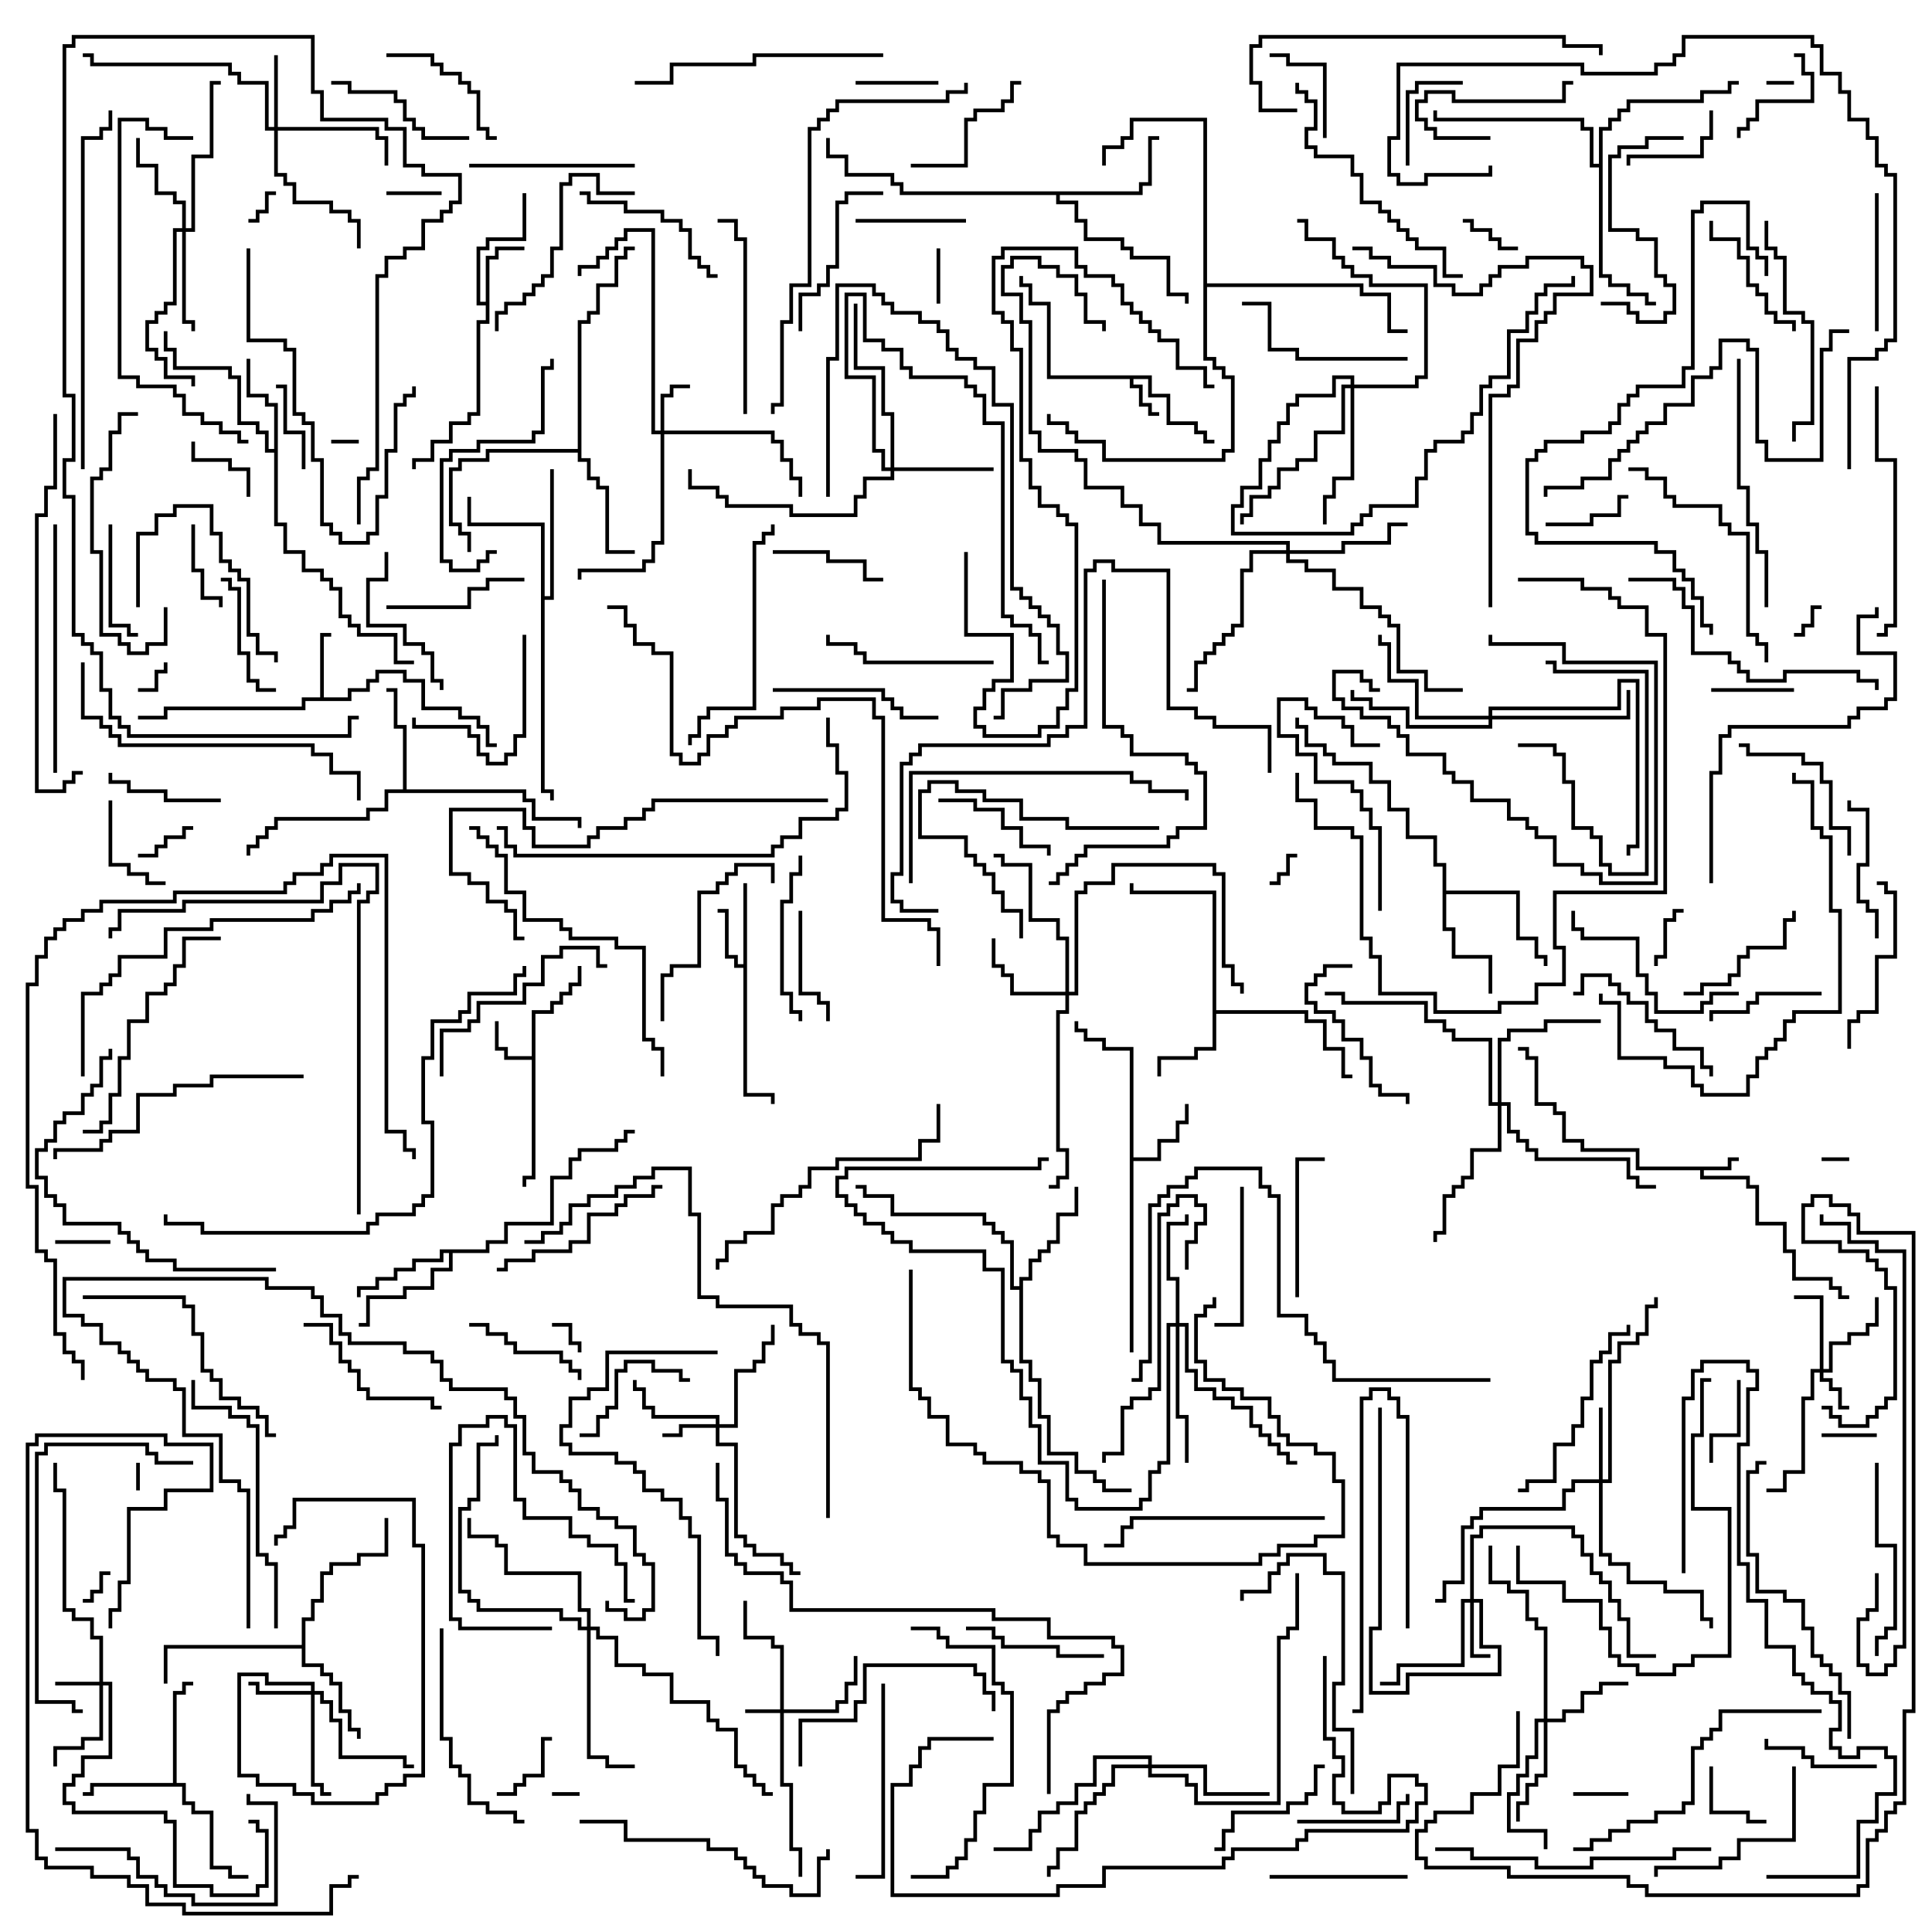 <svg version="1.1" width="105" height="105" xmlns="http://www.w3.org/2000/svg"><path d="M93.9,63.4L93.9,62.9L94.5,62.9L94.5,63.1L94.1,63.1L94.1,63.6L92.6,63.6L92.6,63.9L95.1,63.9L95.1,64.4L95.6,64.4L95.6,66.4L97.1,66.4L97.1,67.9L97.6,67.9L97.6,69.4L99.6,69.4L99.6,69.9L100.1,69.9L100.1,70.4L100.5,70.4L100.5,70.6L99.9,70.6L99.9,70.1L99.4,70.1L99.4,69.6L97.4,69.6L97.4,68.1L96.9,68.1L96.9,66.6L95.4,66.6L95.4,64.6L94.9,64.6L94.9,64.1L92.4,64.1L92.4,63.6L88.9,63.6L88.9,62.6L85.9,62.6L85.9,62.1L84.9,62.1L84.9,60.6L84.4,60.6L84.4,60.1L83.4,60.1L83.4,57.6L82.9,57.6L82.9,57.1L82.5,57.1L82.5,56.9L83.1,56.9L83.1,57.4L83.6,57.4L83.6,59.9L84.6,59.9L84.6,60.4L85.1,60.4L85.1,61.9L86.1,61.9L86.1,62.4L89.1,62.4L89.1,63.4z" stroke="none"/><path d="M62.6,20.4L62.6,21.4L63.6,21.4L63.6,22.9L65.1,22.9L65.1,23.4L65.6,23.4L65.6,23.9L66,23.9L66,24.1L65.4,24.1L65.4,23.6L64.9,23.6L64.9,23.1L63.4,23.1L63.4,21.6L62.4,21.6L62.4,20.6L61.6,20.6L61.6,20.9L62.1,20.9L62.1,21.9L62.6,21.9L62.6,22.4L63,22.4L63,22.6L62.4,22.6L62.4,22.1L61.9,22.1L61.9,21.1L61.4,21.1L61.4,20.6L56.9,20.6L56.9,16.6L55.9,16.6L55.9,15.6L55.4,15.6L55.4,15L55.6,15L55.6,15.4L56.1,15.4L56.1,16.4L57.1,16.4L57.1,20.4z" stroke="none"/><path d="M28.9,57.4L28.9,54.9L29.9,54.9L29.9,54.4L30.4,54.4L30.4,53.9L30.9,53.9L30.9,53.4L31.4,53.4L31.4,52.5L31.6,52.5L31.6,53.6L31.1,53.6L31.1,54.1L30.6,54.1L30.6,54.6L30.1,54.6L30.1,55.1L29.1,55.1L29.1,64.1L28.6,64.1L28.6,64.5L28.4,64.5L28.4,63.9L28.9,63.9L28.9,57.6L27.4,57.6L27.4,57.1L26.9,57.1L26.9,55.5L27.1,55.5L27.1,56.9L27.6,56.9L27.6,57.4z" stroke="none"/><path d="M40.4,52.4L40.4,48L40.6,48L40.6,59.4L42.1,59.4L42.1,60L41.9,60L41.9,59.6L40.4,59.6L40.4,52.6L39.9,52.6L39.9,52.1L39.4,52.1L39.4,49.6L39,49.6L39,49.4L39.6,49.4L39.6,51.9L40.1,51.9L40.1,52.4z" stroke="none"/><path d="M17.4,37.9L17.4,34.4L18,34.4L18,34.6L17.6,34.6L17.6,37.9L18.9,37.9L18.9,37.4L19.9,37.4L19.9,36.9L20.4,36.9L20.4,36.4L22.1,36.4L22.1,36.9L23.1,36.9L23.1,38.4L25.1,38.4L25.1,38.9L26.1,38.9L26.1,39.4L26.6,39.4L26.6,40.4L27,40.4L27,40.6L26.4,40.6L26.4,39.6L25.9,39.6L25.9,39.1L24.9,39.1L24.9,38.6L22.9,38.6L22.9,37.1L21.9,37.1L21.9,36.6L20.6,36.6L20.6,37.1L20.1,37.1L20.1,37.6L19.1,37.6L19.1,38.1L16.6,38.1L16.6,38.6L9.1,38.6L9.1,39.1L7.5,39.1L7.5,38.9L8.9,38.9L8.9,38.4L16.4,38.4L16.4,37.9z" stroke="none"/><path d="M26.4,16.4L26.4,13.9L26.9,13.9L26.9,13.4L28.5,13.4L28.5,13.6L27.1,13.6L27.1,14.1L26.6,14.1L26.6,17.6L26.1,17.6L26.1,22.6L25.6,22.6L25.6,23.1L24.6,23.1L24.6,24.1L23.6,24.1L23.6,25.1L22.6,25.1L22.6,25.5L22.4,25.5L22.4,24.9L23.4,24.9L23.4,23.9L24.4,23.9L24.4,22.9L25.4,22.9L25.4,22.4L25.9,22.4L25.9,17.4L26.4,17.4L26.4,16.6L25.9,16.6L25.9,13.4L26.4,13.4L26.4,12.9L28.4,12.9L28.4,10.5L28.6,10.5L28.6,13.1L26.6,13.1L26.6,13.6L26.1,13.6L26.1,16.4z" stroke="none"/><path d="M61.4,57.1L59.9,57.1L59.9,56.6L58.9,56.6L58.9,56.1L58.4,56.1L58.4,55.5L58.6,55.5L58.6,55.9L59.1,55.9L59.1,56.4L60.1,56.4L60.1,56.9L61.6,56.9L61.6,62.9L62.9,62.9L62.9,61.9L63.9,61.9L63.9,60.9L64.4,60.9L64.4,60L64.6,60L64.6,61.1L64.1,61.1L64.1,62.1L63.1,62.1L63.1,63.1L61.6,63.1L61.6,73.5L61.4,73.5z" stroke="none"/><path d="M65.9,48.6L61.4,48.6L61.4,48L61.6,48L61.6,48.4L66.1,48.4L66.1,54.9L71.1,54.9L71.1,55.4L72.1,55.4L72.1,56.9L73.1,56.9L73.1,58.4L73.5,58.4L73.5,58.6L72.9,58.6L72.9,57.1L71.9,57.1L71.9,55.6L70.9,55.6L70.9,55.1L66.1,55.1L66.1,57.1L65.1,57.1L65.1,57.6L63.1,57.6L63.1,58.5L62.9,58.5L62.9,57.4L64.9,57.4L64.9,56.9L65.9,56.9z" stroke="none"/><path d="M9.4,96.9L9.4,91.9L9.9,91.9L9.9,91.4L10.5,91.4L10.5,91.6L10.1,91.6L10.1,92.1L9.6,92.1L9.6,96.9L10.1,96.9L10.1,97.9L10.6,97.9L10.6,98.4L11.6,98.4L11.6,101.4L12.6,101.4L12.6,101.9L13.5,101.9L13.5,102.1L12.4,102.1L12.4,101.6L11.4,101.6L11.4,98.6L10.4,98.6L10.4,98.1L9.9,98.1L9.9,97.1L5.1,97.1L5.1,97.6L4.5,97.6L4.5,97.4L4.9,97.4L4.9,96.9z" stroke="none"/><path d="M14.9,24.4L14.9,22.1L14.4,22.1L14.4,21.6L13.4,21.6L13.4,19.5L13.6,19.5L13.6,21.4L14.6,21.4L14.6,21.9L15.1,21.9L15.1,28.4L15.6,28.4L15.6,29.9L16.6,29.9L16.6,30.9L17.6,30.9L17.6,31.4L18.1,31.4L18.1,31.9L18.6,31.9L18.6,33.4L19.1,33.4L19.1,33.9L19.6,33.9L19.6,34.4L21.6,34.4L21.6,35.9L22.5,35.9L22.5,36.1L21.4,36.1L21.4,34.6L19.4,34.6L19.4,34.1L18.9,34.1L18.9,33.6L18.4,33.6L18.4,32.1L17.9,32.1L17.9,31.6L17.4,31.6L17.4,31.1L16.4,31.1L16.4,30.1L15.4,30.1L15.4,28.6L14.9,28.6L14.9,24.6L14.4,24.6L14.4,23.6L13.9,23.6L13.9,23.1L12.9,23.1L12.9,20.6L12.4,20.6L12.4,20.1L9.4,20.1L9.4,19.1L8.9,19.1L8.9,18L9.1,18L9.1,18.9L9.6,18.9L9.6,19.9L12.6,19.9L12.6,20.4L13.1,20.4L13.1,22.9L14.1,22.9L14.1,23.4L14.6,23.4L14.6,24.4z" stroke="none"/><path d="M26.4,67.9L26.4,67.4L27.4,67.4L27.4,66.4L29.9,66.4L29.9,63.9L30.9,63.9L30.9,62.9L31.4,62.9L31.4,62.4L33.4,62.4L33.4,61.9L33.9,61.9L33.9,61.4L34.5,61.4L34.5,61.6L34.1,61.6L34.1,62.1L33.6,62.1L33.6,62.6L31.6,62.6L31.6,63.1L31.1,63.1L31.1,64.1L30.1,64.1L30.1,66.6L27.6,66.6L27.6,67.6L26.6,67.6L26.6,68.1L24.6,68.1L24.6,69.1L23.6,69.1L23.6,70.1L22.1,70.1L22.1,70.6L20.1,70.6L20.1,72.1L19.5,72.1L19.5,71.9L19.9,71.9L19.9,70.4L21.9,70.4L21.9,69.9L23.4,69.9L23.4,68.9L24.4,68.9L24.4,68.1L24.1,68.1L24.1,68.6L22.6,68.6L22.6,69.1L21.6,69.1L21.6,69.6L20.6,69.6L20.6,70.1L19.6,70.1L19.6,70.5L19.4,70.5L19.4,69.9L20.4,69.9L20.4,69.4L21.4,69.4L21.4,68.9L22.4,68.9L22.4,68.4L23.9,68.4L23.9,67.9z" stroke="none"/><path d="M21.9,42.9L21.9,39.6L21.4,39.6L21.4,37.6L21,37.6L21,37.4L21.6,37.4L21.6,39.4L22.1,39.4L22.1,42.9L28.6,42.9L28.6,43.4L29.1,43.4L29.1,44.4L31.6,44.4L31.6,45L31.4,45L31.4,44.6L28.9,44.6L28.9,43.6L28.4,43.6L28.4,43.1L21.1,43.1L21.1,44.1L20.1,44.1L20.1,44.6L15.1,44.6L15.1,45.1L14.6,45.1L14.6,45.6L14.1,45.6L14.1,46.1L13.6,46.1L13.6,46.5L13.4,46.5L13.4,45.9L13.9,45.9L13.9,45.4L14.4,45.4L14.4,44.9L14.9,44.9L14.9,44.4L19.9,44.4L19.9,43.9L20.9,43.9L20.9,42.9z" stroke="none"/><path d="M16.4,89.4L16.4,87.9L16.9,87.9L16.9,86.9L17.4,86.9L17.4,85.4L17.9,85.4L17.9,84.9L19.4,84.9L19.4,84.4L20.9,84.4L20.9,82.5L21.1,82.5L21.1,84.6L19.6,84.6L19.6,85.1L18.1,85.1L18.1,85.6L17.6,85.6L17.6,87.1L17.1,87.1L17.1,88.1L16.6,88.1L16.6,90.4L17.6,90.4L17.6,90.9L18.1,90.9L18.1,91.4L18.6,91.4L18.6,92.9L19.1,92.9L19.1,93.9L19.6,93.9L19.6,94.5L19.4,94.5L19.4,94.1L18.9,94.1L18.9,93.1L18.4,93.1L18.4,91.6L17.9,91.6L17.9,91.1L17.4,91.1L17.4,90.6L16.4,90.6L16.4,89.6L9.1,89.6L9.1,91.5L8.9,91.5L8.9,89.4z" stroke="none"/><path d="M78.4,47.1L77.9,47.1L77.9,45.6L76.4,45.6L76.4,44.1L75.4,44.1L75.4,42.6L74.4,42.6L74.4,41.6L72.4,41.6L72.4,41.1L71.9,41.1L71.9,40.6L70.9,40.6L70.9,39.6L70.4,39.6L70.4,39L70.6,39L70.6,39.4L71.1,39.4L71.1,40.4L72.1,40.4L72.1,40.9L72.6,40.9L72.6,41.4L74.6,41.4L74.6,42.4L75.6,42.4L75.6,43.9L76.6,43.9L76.6,45.4L78.1,45.4L78.1,46.9L78.6,46.9L78.6,48.4L82.6,48.4L82.6,50.9L83.6,50.9L83.6,51.9L84.1,51.9L84.1,52.5L83.9,52.5L83.9,52.1L83.4,52.1L83.4,51.1L82.4,51.1L82.4,48.6L78.6,48.6L78.6,50.4L79.1,50.4L79.1,51.9L81.1,51.9L81.1,54L80.9,54L80.9,52.1L78.9,52.1L78.9,50.6L78.4,50.6z" stroke="none"/><path d="M31.4,24.4L31.4,17.4L31.9,17.4L31.9,16.9L32.4,16.9L32.4,15.4L33.4,15.4L33.4,13.9L33.9,13.9L33.9,13.4L34.5,13.4L34.5,13.6L34.1,13.6L34.1,14.1L33.6,14.1L33.6,15.6L32.6,15.6L32.6,17.1L32.1,17.1L32.1,17.6L31.6,17.6L31.6,24.9L32.1,24.9L32.1,25.9L32.6,25.9L32.6,26.4L33.1,26.4L33.1,29.9L34.5,29.9L34.5,30.1L32.9,30.1L32.9,26.6L32.4,26.6L32.4,26.1L31.9,26.1L31.9,25.1L31.4,25.1L31.4,24.6L26.6,24.6L26.6,25.1L25.1,25.1L25.1,25.6L24.6,25.6L24.6,28.4L25.1,28.4L25.1,28.9L25.6,28.9L25.6,30L25.4,30L25.4,29.1L24.9,29.1L24.9,28.6L24.4,28.6L24.4,25.4L24.9,25.4L24.9,24.9L26.4,24.9L26.4,24.4z" stroke="none"/><path d="M55.4,69.9L55.4,69.4L55.9,69.4L55.9,68.4L56.4,68.4L56.4,67.9L56.9,67.9L56.9,67.4L57.4,67.4L57.4,65.9L58.4,65.9L58.4,64.5L58.6,64.5L58.6,66.1L57.6,66.1L57.6,67.6L57.1,67.6L57.1,68.1L56.6,68.1L56.6,68.6L56.1,68.6L56.1,69.6L55.6,69.6L55.6,73.9L56.1,73.9L56.1,74.9L56.6,74.9L56.6,76.9L57.1,76.9L57.1,78.9L58.6,78.9L58.6,79.9L59.6,79.9L59.6,80.4L60.1,80.4L60.1,80.9L61.5,80.9L61.5,81.1L59.9,81.1L59.9,80.6L59.4,80.6L59.4,80.1L58.4,80.1L58.4,79.1L56.9,79.1L56.9,77.1L56.4,77.1L56.4,75.1L55.9,75.1L55.9,74.1L55.4,74.1L55.4,70.1L54.9,70.1L54.9,67.6L54.4,67.6L54.4,67.1L53.9,67.1L53.9,66.6L53.4,66.6L53.4,66.1L48.4,66.1L48.4,65.1L46.9,65.1L46.9,64.6L46.5,64.6L46.5,64.4L47.1,64.4L47.1,64.9L48.6,64.9L48.6,65.9L53.6,65.9L53.6,66.4L54.1,66.4L54.1,66.9L54.6,66.9L54.6,67.4L55.1,67.4L55.1,69.9z" stroke="none"/><path d="M61.9,10.4L61.9,9.9L62.4,9.9L62.4,7.4L63,7.4L63,7.6L62.6,7.6L62.6,10.1L62.1,10.1L62.1,10.6L57.6,10.6L57.6,10.9L58.6,10.9L58.6,11.9L59.1,11.9L59.1,12.9L61.1,12.9L61.1,13.4L61.6,13.4L61.6,13.9L63.6,13.9L63.6,15.9L64.6,15.9L64.6,16.5L64.4,16.5L64.4,16.1L63.4,16.1L63.4,14.1L61.4,14.1L61.4,13.6L60.9,13.6L60.9,13.1L58.9,13.1L58.9,12.1L58.4,12.1L58.4,11.1L57.4,11.1L57.4,10.6L48.9,10.6L48.9,10.1L48.4,10.1L48.4,9.6L45.9,9.6L45.9,8.6L44.9,8.6L44.9,7.5L45.1,7.5L45.1,8.4L46.1,8.4L46.1,9.4L48.6,9.4L48.6,9.9L49.1,9.9L49.1,10.4z" stroke="none"/><path d="M29.4,28.6L25.4,28.6L25.4,27L25.6,27L25.6,28.4L29.6,28.4L29.6,32.4L29.9,32.4L29.9,25.5L30.1,25.5L30.1,32.6L29.6,32.6L29.6,42.9L30.1,42.9L30.1,43.5L29.9,43.5L29.9,43.1L29.4,43.1z" stroke="none"/><path d="M86.9,8.9L86.9,6.9L87.4,6.9L87.4,6.4L87.9,6.4L87.9,5.9L88.4,5.9L88.4,5.4L92.4,5.4L92.4,4.9L93.9,4.9L93.9,4.4L94.5,4.4L94.5,4.6L94.1,4.6L94.1,5.1L92.6,5.1L92.6,5.6L88.6,5.6L88.6,6.1L88.1,6.1L88.1,6.6L87.6,6.6L87.6,7.1L87.1,7.1L87.1,14.9L87.6,14.9L87.6,15.4L88.6,15.4L88.6,15.9L89.6,15.9L89.6,16.4L90,16.4L90,16.6L89.4,16.6L89.4,16.1L88.4,16.1L88.4,15.6L87.4,15.6L87.4,15.1L86.9,15.1L86.9,9.1L86.4,9.1L86.4,7.1L85.9,7.1L85.9,6.6L77.9,6.6L77.9,6L78.1,6L78.1,6.4L86.1,6.4L86.1,6.9L86.6,6.9L86.6,8.9z" stroke="none"/><path d="M65.4,6.6L61.6,6.6L61.6,7.6L61.1,7.6L61.1,8.1L60.1,8.1L60.1,9L59.9,9L59.9,7.9L60.9,7.9L60.9,7.4L61.4,7.4L61.4,6.4L65.6,6.4L65.6,15.4L74.1,15.4L74.1,15.9L75.6,15.9L75.6,17.9L76.5,17.9L76.5,18.1L75.4,18.1L75.4,16.1L73.9,16.1L73.9,15.6L65.6,15.6L65.6,19.4L66.1,19.4L66.1,19.9L66.6,19.9L66.6,20.4L67.1,20.4L67.1,24.6L66.6,24.6L66.6,25.1L59.9,25.1L59.9,24.1L58.4,24.1L58.4,23.6L57.9,23.6L57.9,23.1L56.9,23.1L56.9,22.5L57.1,22.5L57.1,22.9L58.1,22.9L58.1,23.4L58.6,23.4L58.6,23.9L60.1,23.9L60.1,24.9L66.4,24.9L66.4,24.4L66.9,24.4L66.9,20.6L66.4,20.6L66.4,20.1L65.9,20.1L65.9,19.6L65.4,19.6z" stroke="none"/><path d="M42.4,92.9L42.4,89.6L41.9,89.6L41.9,89.1L40.4,89.1L40.4,87L40.6,87L40.6,88.9L42.1,88.9L42.1,89.4L42.6,89.4L42.6,92.9L45.4,92.9L45.4,92.4L45.9,92.4L45.9,91.4L46.4,91.4L46.4,90L46.6,90L46.6,91.6L46.1,91.6L46.1,92.6L45.6,92.6L45.6,93.1L42.6,93.1L42.6,96.9L43.1,96.9L43.1,100.4L43.6,100.4L43.6,102L43.4,102L43.4,100.6L42.9,100.6L42.9,97.1L42.4,97.1L42.4,93.1L40.5,93.1L40.5,92.9z" stroke="none"/><path d="M98.9,74.4L98.9,70.6L97.5,70.6L97.5,70.4L99.1,70.4L99.1,74.4L99.4,74.4L99.4,72.9L100.4,72.9L100.4,72.4L101.4,72.4L101.4,71.9L101.9,71.9L101.9,70.5L102.1,70.5L102.1,72.1L101.6,72.1L101.6,72.6L100.6,72.6L100.6,73.1L99.6,73.1L99.6,74.6L99.1,74.6L99.1,74.9L99.6,74.9L99.6,75.4L100.1,75.4L100.1,76.4L100.5,76.4L100.5,76.6L99.9,76.6L99.9,75.6L99.4,75.6L99.4,75.1L98.9,75.1L98.9,74.6L98.6,74.6L98.6,76.1L98.1,76.1L98.1,80.1L97.1,80.1L97.1,81.1L96,81.1L96,80.9L96.9,80.9L96.9,79.9L97.9,79.9L97.9,75.9L98.4,75.9L98.4,74.4z" stroke="none"/><path d="M5.4,91.4L5.4,89.1L4.9,89.1L4.9,88.1L3.9,88.1L3.9,87.6L3.4,87.6L3.4,81.1L2.9,81.1L2.9,79.5L3.1,79.5L3.1,80.9L3.6,80.9L3.6,87.4L4.1,87.4L4.1,87.9L5.1,87.9L5.1,88.9L5.6,88.9L5.6,91.4L6.1,91.4L6.1,95.6L4.6,95.6L4.6,96.6L4.1,96.6L4.1,97.1L3.6,97.1L3.6,97.9L4.1,97.9L4.1,98.4L9.1,98.4L9.1,98.9L9.6,98.9L9.6,102.4L11.6,102.4L11.6,102.9L13.9,102.9L13.9,102.4L14.4,102.4L14.4,99.6L13.9,99.6L13.9,99.1L13.5,99.1L13.5,98.9L14.1,98.9L14.1,99.4L14.6,99.4L14.6,102.6L14.1,102.6L14.1,103.1L11.4,103.1L11.4,102.6L9.4,102.6L9.4,99.1L8.9,99.1L8.9,98.6L3.9,98.6L3.9,98.1L3.4,98.1L3.4,96.9L3.9,96.9L3.9,96.4L4.4,96.4L4.4,95.4L5.9,95.4L5.9,91.6L5.6,91.6L5.6,94.6L4.6,94.6L4.6,95.1L3.1,95.1L3.1,96L2.9,96L2.9,94.9L4.4,94.9L4.4,94.4L5.4,94.4L5.4,91.6L3,91.6L3,91.4z" stroke="none"/><path d="M35.9,23.4L35.9,21.4L36.4,21.4L36.4,20.9L37.5,20.9L37.5,21.1L36.6,21.1L36.6,21.6L36.1,21.6L36.1,23.4L42.1,23.4L42.1,23.9L42.6,23.9L42.6,24.9L43.1,24.9L43.1,25.9L43.6,25.9L43.6,27L43.4,27L43.4,26.1L42.9,26.1L42.9,25.1L42.4,25.1L42.4,24.1L41.9,24.1L41.9,23.6L36.1,23.6L36.1,29.6L35.6,29.6L35.6,30.6L35.1,30.6L35.1,31.1L31.6,31.1L31.6,31.5L31.4,31.5L31.4,30.9L34.9,30.9L34.9,30.4L35.4,30.4L35.4,29.4L35.9,29.4L35.9,23.6L35.4,23.6L35.4,12.6L34.1,12.6L34.1,13.1L33.6,13.1L33.6,13.6L33.1,13.6L33.1,14.1L32.6,14.1L32.6,14.6L31.6,14.6L31.6,15L31.4,15L31.4,14.4L32.4,14.4L32.4,13.9L32.9,13.9L32.9,13.4L33.4,13.4L33.4,12.9L33.9,12.9L33.9,12.4L35.6,12.4L35.6,23.4z" stroke="none"/><path d="M38.9,77.4L38.9,77.1L35.4,77.1L35.4,76.6L34.9,76.6L34.9,75.6L34.4,75.6L34.4,75L34.6,75L34.6,75.4L35.1,75.4L35.1,76.4L35.6,76.4L35.6,76.9L39.1,76.9L39.1,77.4L39.9,77.4L39.9,74.4L40.9,74.4L40.9,73.9L41.4,73.9L41.4,72.9L41.9,72.9L41.9,72L42.1,72L42.1,73.1L41.6,73.1L41.6,74.1L41.1,74.1L41.1,74.6L40.1,74.6L40.1,77.6L39.1,77.6L39.1,78.4L40.1,78.4L40.1,83.4L40.6,83.4L40.6,83.9L41.1,83.9L41.1,84.4L42.6,84.4L42.6,84.9L43.1,84.9L43.1,85.4L43.5,85.4L43.5,85.6L42.9,85.6L42.9,85.1L42.4,85.1L42.4,84.6L40.9,84.6L40.9,84.1L40.4,84.1L40.4,83.6L39.9,83.6L39.9,78.6L38.9,78.6L38.9,77.6L37.1,77.6L37.1,78.1L36,78.1L36,77.9L36.9,77.9L36.9,77.4z" stroke="none"/><path d="M79.9,86.9L79.9,83.4L80.4,83.4L80.4,82.9L85.6,82.9L85.6,83.4L86.1,83.4L86.1,84.4L86.6,84.4L86.6,85.4L87.1,85.4L87.1,85.9L87.6,85.9L87.6,86.9L88.1,86.9L88.1,87.9L88.6,87.9L88.6,89.9L90,89.9L90,90.1L88.4,90.1L88.4,88.1L87.9,88.1L87.9,87.1L87.4,87.1L87.4,86.1L86.9,86.1L86.9,85.6L86.4,85.6L86.4,84.6L85.9,84.6L85.9,83.6L85.4,83.6L85.4,83.1L80.6,83.1L80.6,83.6L80.1,83.6L80.1,86.9L80.6,86.9L80.6,89.4L81.6,89.4L81.6,91.1L76.6,91.1L76.6,92.1L74.4,92.1L74.4,88.4L74.9,88.4L74.9,76.5L75.1,76.5L75.1,88.6L74.6,88.6L74.6,91.9L76.4,91.9L76.4,90.9L81.4,90.9L81.4,89.6L80.4,89.6L80.4,87.1L80.1,87.1L80.1,89.9L81,89.9L81,90.1L79.9,90.1L79.9,87.1L79.6,87.1L79.6,90.6L76.1,90.6L76.1,91.6L75,91.6L75,91.4L75.9,91.4L75.9,90.4L79.4,90.4L79.4,86.9z" stroke="none"/><path d="M16.9,91.9L16.9,91.6L14.4,91.6L14.4,91.1L13.1,91.1L13.1,96.4L14.1,96.4L14.1,96.9L16.1,96.9L16.1,97.4L17.1,97.4L17.1,97.9L20.4,97.9L20.4,97.4L20.9,97.4L20.9,96.9L21.9,96.9L21.9,96.4L22.9,96.4L22.9,84.1L22.4,84.1L22.4,81.6L16.1,81.6L16.1,83.1L15.6,83.1L15.6,83.6L15.1,83.6L15.1,84L14.9,84L14.9,83.4L15.4,83.4L15.4,82.9L15.9,82.9L15.9,81.4L22.6,81.4L22.6,83.9L23.1,83.9L23.1,96.6L22.1,96.6L22.1,97.1L21.1,97.1L21.1,97.6L20.6,97.6L20.6,98.1L16.9,98.1L16.9,97.6L15.9,97.6L15.9,97.1L13.9,97.1L13.9,96.6L12.9,96.6L12.9,90.9L14.6,90.9L14.6,91.4L17.1,91.4L17.1,91.9L17.6,91.9L17.6,92.4L18.1,92.4L18.1,93.4L18.6,93.4L18.6,95.4L22.1,95.4L22.1,95.9L22.5,95.9L22.5,96.1L21.9,96.1L21.9,95.6L18.4,95.6L18.4,93.6L17.9,93.6L17.9,92.6L17.4,92.6L17.4,92.1L17.1,92.1L17.1,96.9L17.6,96.9L17.6,97.4L18,97.4L18,97.6L17.4,97.6L17.4,97.1L16.9,97.1L16.9,92.1L13.9,92.1L13.9,91.6L13.5,91.6L13.5,91.4L14.1,91.4L14.1,91.9z" stroke="none"/><path d="M14.9,6.9L14.9,3L15.1,3L15.1,6.9L20.6,6.9L20.6,7.4L21.1,7.4L21.1,9L20.9,9L20.9,7.6L20.4,7.6L20.4,7.1L15.1,7.1L15.1,9.4L15.6,9.4L15.6,9.9L16.1,9.9L16.1,10.9L18.1,10.9L18.1,11.4L19.1,11.4L19.1,11.9L19.6,11.9L19.6,13.5L19.4,13.5L19.4,12.1L18.9,12.1L18.9,11.6L17.9,11.6L17.9,11.1L15.9,11.1L15.9,10.1L15.4,10.1L15.4,9.6L14.9,9.6L14.9,7.1L14.4,7.1L14.4,4.6L12.9,4.6L12.9,4.1L12.4,4.1L12.4,3.6L4.9,3.6L4.9,3.1L4.5,3.1L4.5,2.9L5.1,2.9L5.1,3.4L12.6,3.4L12.6,3.9L13.1,3.9L13.1,4.4L14.6,4.4L14.6,6.9z" stroke="none"/><path d="M86.9,80.4L86.9,76.5L87.1,76.5L87.1,80.4L87.4,80.4L87.4,73.9L87.9,73.9L87.9,72.9L88.9,72.9L88.9,72.4L89.4,72.4L89.4,70.9L89.9,70.9L89.9,70.5L90.1,70.5L90.1,71.1L89.6,71.1L89.6,72.6L89.1,72.6L89.1,73.1L88.1,73.1L88.1,74.1L87.6,74.1L87.6,80.6L87.1,80.6L87.1,84.4L87.6,84.4L87.6,84.9L88.6,84.9L88.6,85.9L90.6,85.9L90.6,86.4L92.6,86.4L92.6,87.9L93.1,87.9L93.1,88.5L92.9,88.5L92.9,88.1L92.4,88.1L92.4,86.6L90.4,86.6L90.4,86.1L88.4,86.1L88.4,85.1L87.4,85.1L87.4,84.6L86.9,84.6L86.9,80.6L85.6,80.6L85.6,81.1L85.1,81.1L85.1,82.1L80.6,82.1L80.6,82.6L80.1,82.6L80.1,83.1L79.6,83.1L79.6,86.1L78.6,86.1L78.6,87.1L78,87.1L78,86.9L78.4,86.9L78.4,85.9L79.4,85.9L79.4,82.9L79.9,82.9L79.9,82.4L80.4,82.4L80.4,81.9L84.9,81.9L84.9,80.9L85.4,80.9L85.4,80.4z" stroke="none"/><path d="M83.9,93.4L83.9,88.6L83.4,88.6L83.4,88.1L82.9,88.1L82.9,86.6L81.9,86.6L81.9,86.1L80.9,86.1L80.9,84L81.1,84L81.1,85.9L82.1,85.9L82.1,86.4L83.1,86.4L83.1,87.9L83.6,87.9L83.6,88.4L84.1,88.4L84.1,93.4L84.9,93.4L84.9,92.9L85.9,92.9L85.9,91.9L86.9,91.9L86.9,91.4L88.5,91.4L88.5,91.6L87.1,91.6L87.1,92.1L86.1,92.1L86.1,93.1L85.1,93.1L85.1,93.6L84.1,93.6L84.1,96.6L83.6,96.6L83.6,97.1L83.1,97.1L83.1,98.1L82.6,98.1L82.6,99L82.4,99L82.4,97.9L82.9,97.9L82.9,96.9L83.4,96.9L83.4,96.4L83.9,96.4L83.9,93.6L83.6,93.6L83.6,95.6L83.1,95.6L83.1,96.6L82.6,96.6L82.6,97.6L82.1,97.6L82.1,99.4L84.1,99.4L84.1,100.5L83.9,100.5L83.9,99.6L81.9,99.6L81.9,97.4L82.4,97.4L82.4,96.4L82.9,96.4L82.9,95.4L83.4,95.4L83.4,93.4z" stroke="none"/><path d="M57.9,53.9L57.9,51.1L57.4,51.1L57.4,50.1L55.9,50.1L55.9,47.1L54.4,47.1L54.4,46.6L54,46.6L54,46.4L54.6,46.4L54.6,46.9L56.1,46.9L56.1,49.9L57.6,49.9L57.6,50.9L58.1,50.9L58.1,53.9L58.4,53.9L58.4,48.4L58.9,48.4L58.9,47.9L60.4,47.9L60.4,46.9L66.1,46.9L66.1,47.4L66.6,47.4L66.6,52.4L67.1,52.4L67.1,53.4L67.6,53.4L67.6,54L67.4,54L67.4,53.6L66.9,53.6L66.9,52.6L66.4,52.6L66.4,47.6L65.9,47.6L65.9,47.1L60.6,47.1L60.6,48.1L59.1,48.1L59.1,48.6L58.6,48.6L58.6,54.1L58.1,54.1L58.1,55.1L57.6,55.1L57.6,62.4L58.1,62.4L58.1,64.1L57.6,64.1L57.6,64.6L57,64.6L57,64.4L57.4,64.4L57.4,63.9L57.9,63.9L57.9,62.6L57.4,62.6L57.4,54.9L57.9,54.9L57.9,54.1L54.9,54.1L54.9,53.1L54.4,53.1L54.4,52.6L53.9,52.6L53.9,51L54.1,51L54.1,52.4L54.6,52.4L54.6,52.9L55.1,52.9L55.1,53.9z" stroke="none"/><path d="M48.4,25.4L48.4,22.6L47.9,22.6L47.9,20.1L46.4,20.1L46.4,16.5L46.6,16.5L46.6,19.9L48.1,19.9L48.1,22.4L48.6,22.4L48.6,25.4L54,25.4L54,25.6L48.6,25.6L48.6,26.1L47.1,26.1L47.1,27.1L46.6,27.1L46.6,28.1L42.9,28.1L42.9,27.6L39.4,27.6L39.4,27.1L38.9,27.1L38.9,26.6L37.4,26.6L37.4,25.5L37.6,25.5L37.6,26.4L39.1,26.4L39.1,26.9L39.6,26.9L39.6,27.4L43.1,27.4L43.1,27.9L46.4,27.9L46.4,26.9L46.9,26.9L46.9,25.9L48.4,25.9L48.4,25.6L47.9,25.6L47.9,24.6L47.4,24.6L47.4,20.6L45.9,20.6L45.9,15.9L47.1,15.9L47.1,18.4L48.1,18.4L48.1,18.9L49.1,18.9L49.1,19.9L49.6,19.9L49.6,20.4L52.6,20.4L52.6,20.9L53.1,20.9L53.1,21.4L53.6,21.4L53.6,22.9L54.6,22.9L54.6,33.4L55.1,33.4L55.1,33.9L56.1,33.9L56.1,34.4L56.6,34.4L56.6,35.9L57,35.9L57,36.1L56.4,36.1L56.4,34.6L55.9,34.6L55.9,34.1L54.9,34.1L54.9,33.6L54.4,33.6L54.4,23.1L53.4,23.1L53.4,21.6L52.9,21.6L52.9,21.1L52.4,21.1L52.4,20.6L49.4,20.6L49.4,20.1L48.9,20.1L48.9,19.1L47.9,19.1L47.9,18.6L46.9,18.6L46.9,16.1L46.1,16.1L46.1,20.4L47.6,20.4L47.6,24.4L48.1,24.4L48.1,25.4z" stroke="none"/><path d="M9.9,12.4L9.9,11.1L9.4,11.1L9.4,10.6L8.4,10.6L8.4,9.1L7.4,9.1L7.4,7.5L7.6,7.5L7.6,8.9L8.6,8.9L8.6,10.4L9.6,10.4L9.6,10.9L10.1,10.9L10.1,12.4L10.4,12.4L10.4,8.4L11.4,8.4L11.4,4.4L12,4.4L12,4.6L11.6,4.6L11.6,8.6L10.6,8.6L10.6,12.6L10.1,12.6L10.1,17.4L10.6,17.4L10.6,18L10.4,18L10.4,17.6L9.9,17.6L9.9,12.6L9.6,12.6L9.6,16.6L9.1,16.6L9.1,17.1L8.6,17.1L8.6,17.6L8.1,17.6L8.1,18.9L8.6,18.9L8.6,19.4L9.1,19.4L9.1,20.4L10.6,20.4L10.6,21L10.4,21L10.4,20.6L8.9,20.6L8.9,19.6L8.4,19.6L8.4,19.1L7.9,19.1L7.9,17.4L8.4,17.4L8.4,16.9L8.9,16.9L8.9,16.4L9.4,16.4L9.4,12.4z" stroke="none"/><path d="M63.9,71.9L63.9,69.6L63.4,69.6L63.4,66.4L64.4,66.4L64.4,66L64.6,66L64.6,66.6L63.6,66.6L63.6,69.4L64.1,69.4L64.1,71.9L64.6,71.9L64.6,74.4L65.1,74.4L65.1,75.4L66.1,75.4L66.1,75.9L67.1,75.9L67.1,76.4L68.1,76.4L68.1,77.4L68.6,77.4L68.6,77.9L69.1,77.9L69.1,78.4L69.6,78.4L69.6,78.9L70.1,78.9L70.1,79.4L70.5,79.4L70.5,79.6L69.9,79.6L69.9,79.1L69.4,79.1L69.4,78.6L68.9,78.6L68.9,78.1L68.4,78.1L68.4,77.6L67.9,77.6L67.9,76.6L66.9,76.6L66.9,76.1L65.9,76.1L65.9,75.6L64.9,75.6L64.9,74.6L64.4,74.6L64.4,72.1L64.1,72.1L64.1,76.9L64.6,76.9L64.6,79.5L64.4,79.5L64.4,77.1L63.9,77.1L63.9,72.1L63.6,72.1L63.6,79.6L63.1,79.6L63.1,80.1L62.6,80.1L62.6,81.6L62.1,81.6L62.1,82.1L58.4,82.1L58.4,81.6L57.9,81.6L57.9,79.6L56.4,79.6L56.4,77.6L55.9,77.6L55.9,76.1L55.4,76.1L55.4,74.6L54.9,74.6L54.9,74.1L54.4,74.1L54.4,69.1L53.4,69.1L53.4,68.1L49.4,68.1L49.4,67.6L48.4,67.6L48.4,67.1L47.9,67.1L47.9,66.6L46.9,66.6L46.9,66.1L46.4,66.1L46.4,65.6L45.9,65.6L45.9,65.1L45.4,65.1L45.4,63.9L45.9,63.9L45.9,63.4L56.4,63.4L56.4,62.9L57,62.9L57,63.1L56.6,63.1L56.6,63.6L46.1,63.6L46.1,64.1L45.6,64.1L45.6,64.9L46.1,64.9L46.1,65.4L46.6,65.4L46.6,65.9L47.1,65.9L47.1,66.4L48.1,66.4L48.1,66.9L48.6,66.9L48.6,67.4L49.6,67.4L49.6,67.9L53.6,67.9L53.6,68.9L54.6,68.9L54.6,73.9L55.1,73.9L55.1,74.4L55.6,74.4L55.6,75.9L56.1,75.9L56.1,77.4L56.6,77.4L56.6,79.4L58.1,79.4L58.1,81.4L58.6,81.4L58.6,81.9L61.9,81.9L61.9,81.4L62.4,81.4L62.4,79.9L62.9,79.9L62.9,79.4L63.4,79.4L63.4,71.9z" stroke="none"/><path d="M62.4,95.9L62.4,95.6L59.6,95.6L59.6,97.1L58.6,97.1L58.6,98.1L57.6,98.1L57.6,98.6L56.6,98.6L56.6,99.6L56.1,99.6L56.1,100.6L54,100.6L54,100.4L55.9,100.4L55.9,99.4L56.4,99.4L56.4,98.4L57.4,98.4L57.4,97.9L58.4,97.9L58.4,96.9L59.4,96.9L59.4,95.4L62.6,95.4L62.6,95.9L65.6,95.9L65.6,97.4L69,97.4L69,97.6L65.4,97.6L65.4,96.1L62.6,96.1L62.6,96.4L64.6,96.4L64.6,96.9L65.1,96.9L65.1,97.9L69.4,97.9L69.4,88.9L69.9,88.9L69.9,88.4L70.4,88.4L70.4,85.5L70.6,85.5L70.6,88.6L70.1,88.6L70.1,89.1L69.6,89.1L69.6,98.1L64.9,98.1L64.9,97.1L64.4,97.1L64.4,96.6L62.4,96.6L62.4,96.1L60.6,96.1L60.6,97.1L60.1,97.1L60.1,97.6L59.6,97.6L59.6,98.1L59.1,98.1L59.1,98.6L58.6,98.6L58.6,100.6L57.6,100.6L57.6,101.6L57.1,101.6L57.1,102L56.9,102L56.9,101.4L57.4,101.4L57.4,100.4L58.4,100.4L58.4,98.4L58.9,98.4L58.9,97.9L59.4,97.9L59.4,97.4L59.9,97.4L59.9,96.9L60.4,96.9L60.4,95.9z" stroke="none"/><path d="M69.9,29.9L69.9,29.6L62.9,29.6L62.9,28.6L61.9,28.6L61.9,27.6L60.9,27.6L60.9,26.6L58.9,26.6L58.9,25.1L58.4,25.1L58.4,24.6L56.4,24.6L56.4,23.6L55.9,23.6L55.9,17.6L55.4,17.6L55.4,16.1L54.4,16.1L54.4,14.4L54.9,14.4L54.9,13.9L56.6,13.9L56.6,14.4L57.6,14.4L57.6,14.9L58.6,14.9L58.6,15.9L59.1,15.9L59.1,17.4L60.1,17.4L60.1,18L59.9,18L59.9,17.6L58.9,17.6L58.9,16.1L58.4,16.1L58.4,15.1L57.4,15.1L57.4,14.6L56.4,14.6L56.4,14.1L55.1,14.1L55.1,14.6L54.6,14.6L54.6,15.9L55.6,15.9L55.6,17.4L56.1,17.4L56.1,23.4L56.6,23.4L56.6,24.4L58.6,24.4L58.6,24.9L59.1,24.9L59.1,26.4L61.1,26.4L61.1,27.4L62.1,27.4L62.1,28.4L63.1,28.4L63.1,29.4L70.1,29.4L70.1,29.9L72.9,29.9L72.9,29.4L75.4,29.4L75.4,28.4L76.5,28.4L76.5,28.6L75.6,28.6L75.6,29.6L73.1,29.6L73.1,30.1L70.1,30.1L70.1,30.4L71.1,30.4L71.1,30.9L72.6,30.9L72.6,31.9L74.1,31.9L74.1,32.9L75.1,32.9L75.1,33.4L75.6,33.4L75.6,33.9L76.1,33.9L76.1,36.4L77.6,36.4L77.6,37.4L79.5,37.4L79.5,37.6L77.4,37.6L77.4,36.6L75.9,36.6L75.9,34.1L75.4,34.1L75.4,33.6L74.9,33.6L74.9,33.1L73.9,33.1L73.9,32.1L72.4,32.1L72.4,31.1L70.9,31.1L70.9,30.6L69.9,30.6L69.9,30.1L68.1,30.1L68.1,31.1L67.6,31.1L67.6,34.1L67.1,34.1L67.1,34.6L66.6,34.6L66.6,35.1L66.1,35.1L66.1,35.6L65.6,35.6L65.6,36.1L65.1,36.1L65.1,37.6L64.5,37.6L64.5,37.4L64.9,37.4L64.9,35.9L65.4,35.9L65.4,35.4L65.9,35.4L65.9,34.9L66.4,34.9L66.4,34.4L66.9,34.4L66.9,33.9L67.4,33.9L67.4,30.9L67.9,30.9L67.9,29.9z" stroke="none"/><path d="M81.4,59.9L81.4,56.4L81.9,56.4L81.9,55.9L83.9,55.9L83.9,55.4L87,55.4L87,55.6L84.1,55.6L84.1,56.1L82.1,56.1L82.1,56.6L81.6,56.6L81.6,59.9L82.1,59.9L82.1,61.4L82.6,61.4L82.6,61.9L83.1,61.9L83.1,62.4L83.6,62.4L83.6,62.9L88.6,62.9L88.6,63.9L89.1,63.9L89.1,64.4L90,64.4L90,64.6L88.9,64.6L88.9,64.1L88.4,64.1L88.4,63.1L83.4,63.1L83.4,62.6L82.9,62.6L82.9,62.1L82.4,62.1L82.4,61.6L81.9,61.6L81.9,60.1L81.6,60.1L81.6,62.6L80.1,62.6L80.1,64.1L79.6,64.1L79.6,64.6L79.1,64.6L79.1,65.1L78.6,65.1L78.6,67.1L78.1,67.1L78.1,67.5L77.9,67.5L77.9,66.9L78.4,66.9L78.4,64.9L78.9,64.9L78.9,64.4L79.4,64.4L79.4,63.9L79.9,63.9L79.9,62.4L81.4,62.4L81.4,60.1L80.9,60.1L80.9,56.6L78.9,56.6L78.9,56.1L78.4,56.1L78.4,55.6L77.4,55.6L77.4,54.6L72.9,54.6L72.9,54.1L72,54.1L72,53.9L73.1,53.9L73.1,54.4L77.6,54.4L77.6,55.4L78.6,55.4L78.6,55.9L79.1,55.9L79.1,56.4L81.1,56.4L81.1,59.9z" stroke="none"/><path d="M80.9,38.9L80.9,38.4L87.9,38.4L87.9,36.9L89.1,36.9L89.1,46.1L88.6,46.1L88.6,46.5L88.4,46.5L88.4,45.9L88.9,45.9L88.9,37.1L88.1,37.1L88.1,38.6L81.1,38.6L81.1,38.9L88.4,38.9L88.4,37.5L88.6,37.5L88.6,39.1L81.1,39.1L81.1,39.6L76.4,39.6L76.4,38.6L74.4,38.6L74.4,38.1L73.4,38.1L73.4,37.5L73.6,37.5L73.6,37.9L74.6,37.9L74.6,38.4L76.6,38.4L76.6,39.4L80.9,39.4L80.9,39.1L76.9,39.1L76.9,37.1L75.4,37.1L75.4,35.1L74.9,35.1L74.9,34.5L75.1,34.5L75.1,34.9L75.6,34.9L75.6,36.9L77.1,36.9L77.1,38.9z" stroke="none"/><path d="M73.4,20.9L73.4,20.6L72.6,20.6L72.6,21.6L70.6,21.6L70.6,22.1L70.1,22.1L70.1,23.1L69.6,23.1L69.6,24.1L69.1,24.1L69.1,25.1L68.6,25.1L68.6,26.6L67.6,26.6L67.6,27.6L67.1,27.6L67.1,28.9L73.4,28.9L73.4,28.4L73.9,28.4L73.9,27.9L74.4,27.9L74.4,27.4L76.9,27.4L76.9,25.9L77.4,25.9L77.4,24.4L77.9,24.4L77.9,23.9L79.4,23.9L79.4,23.4L79.9,23.4L79.9,22.4L80.4,22.4L80.4,20.9L80.9,20.9L80.9,20.4L81.9,20.4L81.9,17.9L82.9,17.9L82.9,16.9L83.4,16.9L83.4,15.9L83.9,15.9L83.9,15.4L85.4,15.4L85.4,15L85.6,15L85.6,15.6L84.1,15.6L84.1,16.1L83.6,16.1L83.6,17.1L83.1,17.1L83.1,18.1L82.1,18.1L82.1,20.6L81.1,20.6L81.1,21.1L80.6,21.1L80.6,22.6L80.1,22.6L80.1,23.6L79.6,23.6L79.6,24.1L78.1,24.1L78.1,24.6L77.6,24.6L77.6,26.1L77.1,26.1L77.1,27.6L74.6,27.6L74.6,28.1L74.1,28.1L74.1,28.6L73.6,28.6L73.6,29.1L66.9,29.1L66.9,27.4L67.4,27.4L67.4,26.4L68.4,26.4L68.4,24.9L68.9,24.9L68.9,23.9L69.4,23.9L69.4,22.9L69.9,22.9L69.9,21.9L70.4,21.9L70.4,21.4L72.4,21.4L72.4,20.4L73.6,20.4L73.6,20.9L76.9,20.9L76.9,20.4L77.4,20.4L77.4,15.6L74.4,15.6L74.4,15.1L73.4,15.1L73.4,14.6L72.9,14.6L72.9,14.1L72.4,14.1L72.4,13.1L70.9,13.1L70.9,12.1L70.5,12.1L70.5,11.9L71.1,11.9L71.1,12.9L72.6,12.9L72.6,13.9L73.1,13.9L73.1,14.4L73.6,14.4L73.6,14.9L74.6,14.9L74.6,15.4L77.6,15.4L77.6,20.6L77.1,20.6L77.1,21.1L73.6,21.1L73.6,26.1L72.6,26.1L72.6,27.1L72.1,27.1L72.1,28.5L71.9,28.5L71.9,26.9L72.4,26.9L72.4,25.9L73.4,25.9L73.4,21.1L73.1,21.1L73.1,23.6L71.6,23.6L71.6,25.1L70.6,25.1L70.6,25.6L69.6,25.6L69.6,26.6L69.1,26.6L69.1,27.1L68.1,27.1L68.1,28.1L67.6,28.1L67.6,28.5L67.4,28.5L67.4,27.9L67.9,27.9L67.9,26.9L68.9,26.9L68.9,26.4L69.4,26.4L69.4,25.4L70.4,25.4L70.4,24.9L71.4,24.9L71.4,23.4L72.9,23.4L72.9,20.9z" stroke="none"/><path d="M31.9,88.4L31.9,87.6L31.4,87.6L31.4,85.6L27.4,85.6L27.4,84.1L26.9,84.1L26.9,83.6L25.4,83.6L25.4,82.5L25.6,82.5L25.6,83.4L27.1,83.4L27.1,83.9L27.6,83.9L27.6,85.4L31.6,85.4L31.6,87.4L32.1,87.4L32.1,88.4L32.6,88.4L32.6,88.9L33.6,88.9L33.6,90.4L35.1,90.4L35.1,90.9L36.6,90.9L36.6,92.4L38.6,92.4L38.6,93.4L39.1,93.4L39.1,93.9L40.1,93.9L40.1,95.9L40.6,95.9L40.6,96.4L41.1,96.4L41.1,96.9L41.6,96.9L41.6,97.4L42,97.4L42,97.6L41.4,97.6L41.4,97.1L40.9,97.1L40.9,96.6L40.4,96.6L40.4,96.1L39.9,96.1L39.9,94.1L38.9,94.1L38.9,93.6L38.4,93.6L38.4,92.6L36.4,92.6L36.4,91.1L34.9,91.1L34.9,90.6L33.4,90.6L33.4,89.1L32.4,89.1L32.4,88.6L32.1,88.6L32.1,95.4L33.1,95.4L33.1,95.9L34.5,95.9L34.5,96.1L32.9,96.1L32.9,95.6L31.9,95.6L31.9,88.6L31.4,88.6L31.4,88.1L30.4,88.1L30.4,87.6L25.9,87.6L25.9,87.1L25.4,87.1L25.4,86.6L24.9,86.6L24.9,81.9L25.4,81.9L25.4,81.4L25.9,81.4L25.9,78.4L26.9,78.4L26.9,78L27.1,78L27.1,78.6L26.1,78.6L26.1,81.6L25.6,81.6L25.6,82.1L25.1,82.1L25.1,86.4L25.6,86.4L25.6,86.9L26.1,86.9L26.1,87.4L30.6,87.4L30.6,87.9L31.6,87.9L31.6,88.4z" stroke="none"/><path d="M7.4,79.5L7.6,79.5L7.6,81L7.4,81z" stroke="none"/><path d="M30,97.6L30,97.4L31.5,97.4L31.5,97.6z" stroke="none"/><path d="M100.5,62.9L100.5,63.1L99,63.1L99,62.9z" stroke="none"/><path d="M97.5,4.4L97.5,4.6L96,4.6L96,4.4z" stroke="none"/><path d="M18,24.1L18,23.9L19.5,23.9L19.5,24.1z" stroke="none"/><path d="M30,72.1L30,71.9L31.1,71.9L31.1,72.9L31.6,72.9L31.6,73.5L31.4,73.5L31.4,73.1L30.9,73.1L30.9,72.1z" stroke="none"/><path d="M6,85.4L6,85.6L5.6,85.6L5.6,86.6L5.1,86.6L5.1,87.1L4.5,87.1L4.5,86.9L4.9,86.9L4.9,86.4L5.4,86.4L5.4,85.4z" stroke="none"/><path d="M70.5,46.4L70.5,46.6L70.1,46.6L70.1,47.6L69.6,47.6L69.6,48.1L69,48.1L69,47.9L69.4,47.9L69.4,47.4L69.9,47.4L69.9,46.4z" stroke="none"/><path d="M99,32.9L99,33.1L98.6,33.1L98.6,34.1L98.1,34.1L98.1,34.6L97.5,34.6L97.5,34.4L97.9,34.4L97.9,33.9L98.4,33.9L98.4,32.9z" stroke="none"/><path d="M15,10.4L15,10.6L14.6,10.6L14.6,11.6L14.1,11.6L14.1,12.1L13.5,12.1L13.5,11.9L13.9,11.9L13.9,11.4L14.4,11.4L14.4,10.4z" stroke="none"/><path d="M7.5,37.6L7.5,37.4L8.4,37.4L8.4,36.4L8.9,36.4L8.9,36L9.1,36L9.1,36.6L8.6,36.6L8.6,37.6z" stroke="none"/><path d="M51.1,16.5L50.9,16.5L50.9,13.5L51.1,13.5z" stroke="none"/><path d="M24,10.4L24,10.6L21,10.6L21,10.4z" stroke="none"/><path d="M3,67.6L3,67.4L6,67.4L6,67.6z" stroke="none"/><path d="M102,77.9L102,78.1L99,78.1L99,77.9z" stroke="none"/><path d="M85.5,97.6L85.5,97.4L88.5,97.4L88.5,97.6z" stroke="none"/><path d="M10.5,44.9L10.5,45.1L10.1,45.1L10.1,45.6L9.1,45.6L9.1,46.1L8.6,46.1L8.6,46.6L7.5,46.6L7.5,46.4L8.4,46.4L8.4,45.9L8.9,45.9L8.9,45.4L9.9,45.4L9.9,44.9z" stroke="none"/><path d="M91.5,49.4L91.5,49.6L91.1,49.6L91.1,50.1L90.6,50.1L90.6,52.1L90.1,52.1L90.1,52.5L89.9,52.5L89.9,51.9L90.4,51.9L90.4,49.9L90.9,49.9L90.9,49.4z" stroke="none"/><path d="M79.5,12.1L79.5,11.9L80.1,11.9L80.1,12.4L81.1,12.4L81.1,12.9L81.6,12.9L81.6,13.4L82.5,13.4L82.5,13.6L81.4,13.6L81.4,13.1L80.9,13.1L80.9,12.6L79.9,12.6L79.9,12.1z" stroke="none"/><path d="M30,94.4L30,94.6L29.6,94.6L29.6,96.6L28.6,96.6L28.6,97.1L28.1,97.1L28.1,97.6L27,97.6L27,97.4L27.9,97.4L27.9,96.9L28.4,96.9L28.4,96.4L29.4,96.4L29.4,94.4z" stroke="none"/><path d="M13.6,27L13.4,27L13.4,25.6L12.4,25.6L12.4,25.1L10.4,25.1L10.4,24L10.6,24L10.6,24.9L12.6,24.9L12.6,25.4L13.6,25.4z" stroke="none"/><path d="M92.9,96L93.1,96L93.1,98.4L95.1,98.4L95.1,98.9L96,98.9L96,99.1L94.9,99.1L94.9,98.6L92.9,98.6z" stroke="none"/><path d="M46.5,4.6L46.5,4.4L51,4.4L51,4.6z" stroke="none"/><path d="M93,37.6L93,37.4L97.5,37.4L97.5,37.6z" stroke="none"/><path d="M82.5,40.6L82.5,40.4L84.6,40.4L84.6,40.9L85.1,40.9L85.1,42.4L85.6,42.4L85.6,44.9L86.6,44.9L86.6,45.4L87.1,45.4L87.1,46.9L87.6,46.9L87.6,47.4L89.4,47.4L89.4,36.6L84.4,36.6L84.4,36.1L84,36.1L84,35.9L84.6,35.9L84.6,36.4L89.6,36.4L89.6,47.6L87.4,47.6L87.4,47.1L86.9,47.1L86.9,45.6L86.4,45.6L86.4,45.1L85.4,45.1L85.4,42.6L84.9,42.6L84.9,41.1L84.4,41.1L84.4,40.6z" stroke="none"/><path d="M88.5,26.9L88.5,27.1L88.1,27.1L88.1,28.1L86.6,28.1L86.6,28.6L84,28.6L84,28.4L86.4,28.4L86.4,27.9L87.9,27.9L87.9,26.9z" stroke="none"/><path d="M30,88.4L30,88.6L24.9,88.6L24.9,88.1L24.4,88.1L24.4,78.4L24.9,78.4L24.9,77.4L26.4,77.4L26.4,76.9L27.6,76.9L27.6,77.4L28.1,77.4L28.1,81.4L28.6,81.4L28.6,82.4L31.1,82.4L31.1,83.4L32.1,83.4L32.1,83.9L33.6,83.9L33.6,84.9L34.1,84.9L34.1,86.9L34.5,86.9L34.5,87.1L33.9,87.1L33.9,85.1L33.4,85.1L33.4,84.1L31.9,84.1L31.9,83.6L30.9,83.6L30.9,82.6L28.4,82.6L28.4,81.6L27.9,81.6L27.9,77.6L27.4,77.6L27.4,77.1L26.6,77.1L26.6,77.6L25.1,77.6L25.1,78.6L24.6,78.6L24.6,87.9L25.1,87.9L25.1,88.4z" stroke="none"/><path d="M16.6,25.5L16.4,25.5L16.4,23.6L15.4,23.6L15.4,21.1L15,21.1L15,20.9L15.6,20.9L15.6,23.4L16.6,23.4z" stroke="none"/><path d="M93.1,79.5L92.9,79.5L92.9,77.9L94.4,77.9L94.4,75L94.6,75L94.6,78.1L93.1,78.1z" stroke="none"/><path d="M12.1,33L11.9,33L11.9,32.6L10.9,32.6L10.9,31.1L10.4,31.1L10.4,28.5L10.6,28.5L10.6,30.9L11.1,30.9L11.1,32.4L12.1,32.4z" stroke="none"/><path d="M81,7.4L81,7.6L77.9,7.6L77.9,7.1L77.4,7.1L77.4,6.6L76.9,6.6L76.9,5.4L77.4,5.4L77.4,4.9L79.1,4.9L79.1,5.4L84.9,5.4L84.9,4.4L85.5,4.4L85.5,4.6L85.1,4.6L85.1,5.6L78.9,5.6L78.9,5.1L77.6,5.1L77.6,5.6L77.1,5.6L77.1,6.4L77.6,6.4L77.6,6.9L78.1,6.9L78.1,7.4z" stroke="none"/><path d="M76.6,88.5L76.4,88.5L76.4,77.1L75.9,77.1L75.9,76.1L75.4,76.1L75.4,75.6L74.6,75.6L74.6,76.1L74.1,76.1L74.1,93.1L73.5,93.1L73.5,92.9L73.9,92.9L73.9,75.9L74.4,75.9L74.4,75.4L75.6,75.4L75.6,75.9L76.1,75.9L76.1,76.9L76.6,76.9z" stroke="none"/><path d="M5.9,43.5L6.1,43.5L6.1,46.9L7.1,46.9L7.1,47.4L8.1,47.4L8.1,47.9L9,47.9L9,48.1L7.9,48.1L7.9,47.6L6.9,47.6L6.9,47.1L5.9,47.1z" stroke="none"/><path d="M72.1,7.5L71.9,7.5L71.9,3.6L69.9,3.6L69.9,3.1L69,3.1L69,2.9L70.1,2.9L70.1,3.4L72.1,3.4z" stroke="none"/><path d="M79.5,4.4L79.5,4.6L77.1,4.6L77.1,5.1L76.6,5.1L76.6,9L76.4,9L76.4,4.9L76.9,4.9L76.9,4.4z" stroke="none"/><path d="M88.6,9L88.4,9L88.4,8.4L92.4,8.4L92.4,7.4L92.9,7.4L92.9,6L93.1,6L93.1,7.6L92.6,7.6L92.6,8.6L88.6,8.6z" stroke="none"/><path d="M97.5,3.1L97.5,2.9L98.1,2.9L98.1,3.9L98.6,3.9L98.6,5.6L95.6,5.6L95.6,6.6L95.1,6.6L95.1,7.1L94.6,7.1L94.6,7.5L94.4,7.5L94.4,6.9L94.9,6.9L94.9,6.4L95.4,6.4L95.4,5.4L98.4,5.4L98.4,4.1L97.9,4.1L97.9,3.1z" stroke="none"/><path d="M46.5,12.1L46.5,11.9L52.5,11.9L52.5,12.1z" stroke="none"/><path d="M12,43.4L12,43.6L8.9,43.6L8.9,43.1L6.9,43.1L6.9,42.6L5.9,42.6L5.9,42L6.1,42L6.1,42.4L7.1,42.4L7.1,42.9L9.1,42.9L9.1,43.4z" stroke="none"/><path d="M102,95.9L102,96.1L98.4,96.1L98.4,95.6L97.9,95.6L97.9,95.1L95.9,95.1L95.9,94.5L96.1,94.5L96.1,94.9L98.1,94.9L98.1,95.4L98.6,95.4L98.6,95.9z" stroke="none"/><path d="M42,30.1L42,29.9L45.1,29.9L45.1,30.4L47.1,30.4L47.1,31.4L48,31.4L48,31.6L46.9,31.6L46.9,30.6L44.9,30.6L44.9,30.1z" stroke="none"/><path d="M43.4,49.5L43.6,49.5L43.6,53.9L44.6,53.9L44.6,54.4L45.1,54.4L45.1,55.5L44.9,55.5L44.9,54.6L44.4,54.6L44.4,54.1L43.4,54.1z" stroke="none"/><path d="M70.5,99.1L70.5,98.9L75.9,98.9L75.9,97.9L76.4,97.9L76.4,97.5L76.6,97.5L76.6,98.1L76.1,98.1L76.1,99.1z" stroke="none"/><path d="M5.9,28.5L6.1,28.5L6.1,33.9L7.1,33.9L7.1,34.4L7.5,34.4L7.5,34.6L6.9,34.6L6.9,34.1L5.9,34.1z" stroke="none"/><path d="M99,53.9L99,54.1L95.6,54.1L95.6,54.6L95.1,54.6L95.1,55.1L93.1,55.1L93.1,55.5L92.9,55.5L92.9,54.9L94.9,54.9L94.9,54.4L95.4,54.4L95.4,53.9z" stroke="none"/><path d="M37.5,74.9L37.5,75.1L36.9,75.1L36.9,74.6L35.4,74.6L35.4,74.1L34.1,74.1L34.1,74.6L33.6,74.6L33.6,76.6L33.1,76.6L33.1,77.1L32.6,77.1L32.6,78.1L31.5,78.1L31.5,77.9L32.4,77.9L32.4,76.9L32.9,76.9L32.9,76.4L33.4,76.4L33.4,74.4L33.9,74.4L33.9,73.9L35.6,73.9L35.6,74.4L37.1,74.4L37.1,74.9z" stroke="none"/><path d="M75,37.4L75,37.6L74.4,37.6L74.4,37.1L73.9,37.1L73.9,36.6L72.6,36.6L72.6,37.9L73.1,37.9L73.1,38.4L74.1,38.4L74.1,38.9L75.6,38.9L75.6,39.4L76.1,39.4L76.1,39.9L76.6,39.9L76.6,40.9L78.6,40.9L78.6,41.9L79.1,41.9L79.1,42.4L80.1,42.4L80.1,43.4L82.1,43.4L82.1,44.4L83.1,44.4L83.1,44.9L83.6,44.9L83.6,45.4L84.6,45.4L84.6,46.9L86.1,46.9L86.1,47.4L87.1,47.4L87.1,47.9L89.9,47.9L89.9,36.1L84.9,36.1L84.9,35.1L80.9,35.1L80.9,34.5L81.1,34.5L81.1,34.9L85.1,34.9L85.1,35.9L90.1,35.9L90.1,48.1L86.9,48.1L86.9,47.6L85.9,47.6L85.9,47.1L84.4,47.1L84.4,45.6L83.4,45.6L83.4,45.1L82.9,45.1L82.9,44.6L81.9,44.6L81.9,43.6L79.9,43.6L79.9,42.6L78.9,42.6L78.9,42.1L78.4,42.1L78.4,41.1L76.4,41.1L76.4,40.1L75.9,40.1L75.9,39.6L75.4,39.6L75.4,39.1L73.9,39.1L73.9,38.6L72.9,38.6L72.9,38.1L72.4,38.1L72.4,36.4L74.1,36.4L74.1,36.9L74.6,36.9L74.6,37.4z" stroke="none"/><path d="M25.5,72.1L25.5,71.9L26.6,71.9L26.6,72.4L27.6,72.4L27.6,72.9L28.1,72.9L28.1,73.4L30.6,73.4L30.6,73.9L31.1,73.9L31.1,74.4L31.6,74.4L31.6,75L31.4,75L31.4,74.6L30.9,74.6L30.9,74.1L30.4,74.1L30.4,73.6L27.9,73.6L27.9,73.1L27.4,73.1L27.4,72.6L26.4,72.6L26.4,72.1z" stroke="none"/><path d="M51,43.6L51,43.4L53.1,43.4L53.1,43.9L54.6,43.9L54.6,44.9L55.6,44.9L55.6,45.9L57.1,45.9L57.1,46.5L56.9,46.5L56.9,46.1L55.4,46.1L55.4,45.1L54.4,45.1L54.4,44.1L52.9,44.1L52.9,43.6z" stroke="none"/><path d="M12,31.6L12,31.4L12.6,31.4L12.6,31.9L13.1,31.9L13.1,35.4L13.6,35.4L13.6,36.9L14.1,36.9L14.1,37.4L15,37.4L15,37.6L13.9,37.6L13.9,37.1L13.4,37.1L13.4,35.6L12.9,35.6L12.9,32.1L12.4,32.1L12.4,31.6z" stroke="none"/><path d="M21,3.1L21,2.9L23.6,2.9L23.6,3.4L24.1,3.4L24.1,3.9L25.1,3.9L25.1,4.4L25.6,4.4L25.6,4.9L26.1,4.9L26.1,6.9L26.6,6.9L26.6,7.4L27,7.4L27,7.6L26.4,7.6L26.4,7.1L25.9,7.1L25.9,5.1L25.4,5.1L25.4,4.6L24.9,4.6L24.9,4.1L23.9,4.1L23.9,3.6L23.4,3.6L23.4,3.1z" stroke="none"/><path d="M101.9,10.5L102.1,10.5L102.1,18L101.9,18z" stroke="none"/><path d="M92.9,12L93.1,12L93.1,12.9L94.6,12.9L94.6,13.9L95.1,13.9L95.1,15.4L95.6,15.4L95.6,15.9L96.1,15.9L96.1,16.9L96.6,16.9L96.6,17.4L97.6,17.4L97.6,18L97.4,18L97.4,17.6L96.4,17.6L96.4,17.1L95.9,17.1L95.9,16.1L95.4,16.1L95.4,15.6L94.9,15.6L94.9,14.1L94.4,14.1L94.4,13.1L92.9,13.1z" stroke="none"/><path d="M76.5,101.9L76.5,102.1L69,102.1L69,101.9z" stroke="none"/><path d="M72,95.9L72,96.1L71.6,96.1L71.6,97.6L71.1,97.6L71.1,98.1L70.1,98.1L70.1,98.6L67.1,98.6L67.1,99.6L66.6,99.6L66.6,100.6L66,100.6L66,100.4L66.4,100.4L66.4,99.4L66.9,99.4L66.9,98.4L69.9,98.4L69.9,97.9L70.9,97.9L70.9,97.4L71.4,97.4L71.4,95.9z" stroke="none"/><path d="M91.5,54.1L91.5,53.9L92.4,53.9L92.4,53.4L93.9,53.4L93.9,52.9L94.4,52.9L94.4,51.9L94.9,51.9L94.9,51.4L96.9,51.4L96.9,49.9L97.4,49.9L97.4,49.5L97.6,49.5L97.6,50.1L97.1,50.1L97.1,51.6L95.1,51.6L95.1,52.1L94.6,52.1L94.6,53.1L94.1,53.1L94.1,53.6L92.6,53.6L92.6,54.1z" stroke="none"/><path d="M28.4,34.5L28.6,34.5L28.6,40.1L28.1,40.1L28.1,41.1L27.6,41.1L27.6,41.6L26.4,41.6L26.4,41.1L25.9,41.1L25.9,40.1L25.4,40.1L25.4,39.6L22.4,39.6L22.4,39L22.6,39L22.6,39.4L25.6,39.4L25.6,39.9L26.1,39.9L26.1,40.9L26.6,40.9L26.6,41.4L27.4,41.4L27.4,40.9L27.9,40.9L27.9,39.9L28.4,39.9z" stroke="none"/><path d="M49.5,9.1L49.5,8.9L52.4,8.9L52.4,6.4L52.9,6.4L52.9,5.9L54.4,5.9L54.4,5.4L54.9,5.4L54.9,4.4L55.5,4.4L55.5,4.6L55.1,4.6L55.1,5.6L54.6,5.6L54.6,6.1L53.1,6.1L53.1,6.6L52.6,6.6L52.6,9.1z" stroke="none"/><path d="M70.6,70.5L70.4,70.5L70.4,62.9L72,62.9L72,63.1L70.6,63.1z" stroke="none"/><path d="M67.4,64.5L67.6,64.5L67.6,72.1L66,72.1L66,71.9L67.4,71.9z" stroke="none"/><path d="M21,33.1L21,32.9L25.4,32.9L25.4,31.9L26.4,31.9L26.4,31.4L28.5,31.4L28.5,31.6L26.6,31.6L26.6,32.1L25.6,32.1L25.6,33.1z" stroke="none"/><path d="M102.1,51L101.9,51L101.9,49.6L101.4,49.6L101.4,49.1L100.9,49.1L100.9,46.9L101.4,46.9L101.4,44.1L100.4,44.1L100.4,43.5L100.6,43.5L100.6,43.9L101.6,43.9L101.6,47.1L101.1,47.1L101.1,48.9L101.6,48.9L101.6,49.4L102.1,49.4z" stroke="none"/><path d="M60,89.9L60,90.1L57.4,90.1L57.4,89.6L54.4,89.6L54.4,89.1L53.9,89.1L53.9,88.6L52.5,88.6L52.5,88.4L54.1,88.4L54.1,88.9L54.6,88.9L54.6,89.4L57.6,89.4L57.6,89.9z" stroke="none"/><path d="M73.5,52.4L73.5,52.6L72.1,52.6L72.1,53.1L71.6,53.1L71.6,53.6L71.1,53.6L71.1,54.4L71.6,54.4L71.6,54.9L72.6,54.9L72.6,55.4L73.1,55.4L73.1,56.4L74.1,56.4L74.1,57.4L74.6,57.4L74.6,58.9L75.1,58.9L75.1,59.4L76.6,59.4L76.6,60L76.4,60L76.4,59.6L74.9,59.6L74.9,59.1L74.4,59.1L74.4,57.6L73.9,57.6L73.9,56.6L72.9,56.6L72.9,55.6L72.4,55.6L72.4,55.1L71.4,55.1L71.4,54.6L70.9,54.6L70.9,53.4L71.4,53.4L71.4,52.9L71.9,52.9L71.9,52.4z" stroke="none"/><path d="M20.9,30L21.1,30L21.1,31.6L20.1,31.6L20.1,33.9L22.1,33.9L22.1,34.9L23.1,34.9L23.1,35.4L23.6,35.4L23.6,36.9L24.1,36.9L24.1,37.5L23.9,37.5L23.9,37.1L23.4,37.1L23.4,35.6L22.9,35.6L22.9,35.1L21.9,35.1L21.9,34.1L19.9,34.1L19.9,31.4L20.9,31.4z" stroke="none"/><path d="M25.5,7.4L25.5,7.6L22.9,7.6L22.9,7.1L22.4,7.1L22.4,6.6L21.9,6.6L21.9,5.6L21.4,5.6L21.4,5.1L18.9,5.1L18.9,4.6L18,4.6L18,4.4L19.1,4.4L19.1,4.9L21.6,4.9L21.6,5.4L22.1,5.4L22.1,6.4L22.6,6.4L22.6,6.9L23.1,6.9L23.1,7.4z" stroke="none"/><path d="M7.6,33L7.4,33L7.4,28.9L8.4,28.9L8.4,27.9L9.4,27.9L9.4,27.4L11.6,27.4L11.6,28.9L12.1,28.9L12.1,30.4L12.6,30.4L12.6,30.9L13.1,30.9L13.1,31.4L13.6,31.4L13.6,34.4L14.1,34.4L14.1,35.4L15.1,35.4L15.1,36L14.9,36L14.9,35.6L13.9,35.6L13.9,34.6L13.4,34.6L13.4,31.6L12.9,31.6L12.9,31.1L12.4,31.1L12.4,30.6L11.9,30.6L11.9,29.1L11.4,29.1L11.4,27.6L9.6,27.6L9.6,28.1L8.6,28.1L8.6,29.1L7.6,29.1z" stroke="none"/><path d="M100.6,46.5L100.4,46.5L100.4,45.1L99.4,45.1L99.4,42.6L98.9,42.6L98.9,41.6L97.9,41.6L97.9,41.1L94.9,41.1L94.9,40.6L94.5,40.6L94.5,40.4L95.1,40.4L95.1,40.9L98.1,40.9L98.1,41.4L99.1,41.4L99.1,42.4L99.6,42.4L99.6,44.9L100.6,44.9z" stroke="none"/><path d="M93.1,58.5L92.9,58.5L92.9,58.1L92.4,58.1L92.4,57.1L90.9,57.1L90.9,56.1L89.9,56.1L89.9,55.6L89.4,55.6L89.4,54.6L88.4,54.6L88.4,54.1L87.9,54.1L87.9,53.6L87.4,53.6L87.4,53.1L86.1,53.1L86.1,54.1L85.5,54.1L85.5,53.9L85.9,53.9L85.9,52.9L87.6,52.9L87.6,53.4L88.1,53.4L88.1,53.9L88.6,53.9L88.6,54.4L89.6,54.4L89.6,55.4L90.1,55.4L90.1,55.9L91.1,55.9L91.1,56.9L92.6,56.9L92.6,57.9L93.1,57.9z" stroke="none"/><path d="M48,10.4L48,10.6L46.1,10.6L46.1,11.1L45.6,11.1L45.6,14.6L45.1,14.6L45.1,15.6L44.6,15.6L44.6,16.1L43.6,16.1L43.6,18L43.4,18L43.4,15.9L44.4,15.9L44.4,15.4L44.9,15.4L44.9,14.4L45.4,14.4L45.4,10.9L45.9,10.9L45.9,10.4z" stroke="none"/><path d="M16.5,72.1L16.5,71.9L18.1,71.9L18.1,72.9L18.6,72.9L18.6,73.9L19.1,73.9L19.1,74.4L19.6,74.4L19.6,75.4L20.1,75.4L20.1,75.9L23.6,75.9L23.6,76.4L24,76.4L24,76.6L23.4,76.6L23.4,76.1L19.9,76.1L19.9,75.6L19.4,75.6L19.4,74.6L18.9,74.6L18.9,74.1L18.4,74.1L18.4,73.1L17.9,73.1L17.9,72.1z" stroke="none"/><path d="M39,14.9L39,15.1L38.4,15.1L38.4,14.6L37.9,14.6L37.9,14.1L37.4,14.1L37.4,12.6L36.9,12.6L36.9,12.1L35.9,12.1L35.9,11.6L33.9,11.6L33.9,11.1L31.9,11.1L31.9,10.6L31.5,10.6L31.5,10.4L32.1,10.4L32.1,10.9L34.1,10.9L34.1,11.4L36.1,11.4L36.1,11.9L37.1,11.9L37.1,12.4L37.6,12.4L37.6,13.9L38.1,13.9L38.1,14.4L38.6,14.4L38.6,14.9z" stroke="none"/><path d="M25.5,9.1L25.5,8.9L34.5,8.9L34.5,9.1z" stroke="none"/><path d="M43.4,46.5L43.6,46.5L43.6,47.6L43.1,47.6L43.1,49.1L42.6,49.1L42.6,53.9L43.1,53.9L43.1,54.9L43.6,54.9L43.6,55.5L43.4,55.5L43.4,55.1L42.9,55.1L42.9,54.1L42.4,54.1L42.4,48.9L42.9,48.9L42.9,47.4L43.4,47.4z" stroke="none"/><path d="M75.1,49.5L74.9,49.5L74.9,45.1L74.4,45.1L74.4,44.1L73.9,44.1L73.9,43.1L73.4,43.1L73.4,42.6L71.4,42.6L71.4,41.1L70.4,41.1L70.4,40.1L69.4,40.1L69.4,37.9L71.1,37.9L71.1,38.4L71.6,38.4L71.6,38.9L73.1,38.9L73.1,39.4L73.6,39.4L73.6,40.4L75,40.4L75,40.6L73.4,40.6L73.4,39.6L72.9,39.6L72.9,39.1L71.4,39.1L71.4,38.6L70.9,38.6L70.9,38.1L69.6,38.1L69.6,39.9L70.6,39.9L70.6,40.9L71.6,40.9L71.6,42.4L73.6,42.4L73.6,42.9L74.1,42.9L74.1,43.9L74.6,43.9L74.6,44.9L75.1,44.9z" stroke="none"/><path d="M42,37.6L42,37.4L48.1,37.4L48.1,37.9L48.6,37.9L48.6,38.4L49.1,38.4L49.1,38.9L51,38.9L51,39.1L48.9,39.1L48.9,38.6L48.4,38.6L48.4,38.1L47.9,38.1L47.9,37.6z" stroke="none"/><path d="M100.6,57L100.4,57L100.4,55.4L100.9,55.4L100.9,54.9L101.9,54.9L101.9,51.9L102.9,51.9L102.9,48.6L102.4,48.6L102.4,48.1L102,48.1L102,47.9L102.6,47.9L102.6,48.4L103.1,48.4L103.1,52.1L102.1,52.1L102.1,55.1L101.1,55.1L101.1,55.6L100.6,55.6z" stroke="none"/><path d="M54,35.9L54,36.1L46.9,36.1L46.9,35.6L46.4,35.6L46.4,35.1L44.9,35.1L44.9,34.5L45.1,34.5L45.1,34.9L46.6,34.9L46.6,35.4L47.1,35.4L47.1,35.9z" stroke="none"/><path d="M76.5,19.4L76.5,19.6L70.4,19.6L70.4,19.1L68.9,19.1L68.9,16.6L67.5,16.6L67.5,16.4L69.1,16.4L69.1,18.9L70.6,18.9L70.6,19.4z" stroke="none"/><path d="M42.1,48L41.9,48L41.9,47.1L40.1,47.1L40.1,47.6L39.6,47.6L39.6,48.1L39.1,48.1L39.1,48.6L38.1,48.6L38.1,52.6L36.6,52.6L36.6,53.1L36.1,53.1L36.1,55.5L35.9,55.5L35.9,52.9L36.4,52.9L36.4,52.4L37.9,52.4L37.9,48.4L38.9,48.4L38.9,47.9L39.4,47.9L39.4,47.4L39.9,47.4L39.9,46.9L42.1,46.9z" stroke="none"/><path d="M63,44.9L63,45.1L57.9,45.1L57.9,44.6L55.4,44.6L55.4,43.6L53.4,43.6L53.4,43.1L51.9,43.1L51.9,42.6L50.6,42.6L50.6,43.1L50.1,43.1L50.1,45.4L52.6,45.4L52.6,46.4L53.1,46.4L53.1,46.9L53.6,46.9L53.6,47.4L54.1,47.4L54.1,48.4L54.6,48.4L54.6,49.4L55.6,49.4L55.6,51L55.4,51L55.4,49.6L54.4,49.6L54.4,48.6L53.9,48.6L53.9,47.6L53.4,47.6L53.4,47.1L52.9,47.1L52.9,46.6L52.4,46.6L52.4,45.6L49.9,45.6L49.9,42.9L50.4,42.9L50.4,42.4L52.1,42.4L52.1,42.9L53.6,42.9L53.6,43.4L55.6,43.4L55.6,44.4L58.1,44.4L58.1,44.9z" stroke="none"/><path d="M97.4,96L97.6,96L97.6,100.1L94.6,100.1L94.6,101.1L93.6,101.1L93.6,101.6L90.1,101.6L90.1,102L89.9,102L89.9,101.4L93.4,101.4L93.4,100.9L94.4,100.9L94.4,99.9L97.4,99.9z" stroke="none"/><path d="M36,64.4L36,64.6L35.6,64.6L35.6,65.1L34.1,65.1L34.1,65.6L33.6,65.6L33.6,66.1L32.1,66.1L32.1,67.6L31.1,67.6L31.1,68.1L29.1,68.1L29.1,68.6L27.6,68.6L27.6,69.1L27,69.1L27,68.9L27.4,68.9L27.4,68.4L28.9,68.4L28.9,67.9L30.9,67.9L30.9,67.4L31.9,67.4L31.9,65.9L33.4,65.9L33.4,65.4L33.9,65.4L33.9,64.9L35.4,64.9L35.4,64.4z" stroke="none"/><path d="M91.5,7.4L91.5,7.6L89.6,7.6L89.6,8.1L88.1,8.1L88.1,8.6L87.6,8.6L87.6,12.4L89.1,12.4L89.1,12.9L90.1,12.9L90.1,14.9L90.6,14.9L90.6,15.4L91.1,15.4L91.1,17.1L90.6,17.1L90.6,17.6L88.9,17.6L88.9,17.1L88.4,17.1L88.4,16.6L87,16.6L87,16.4L88.6,16.4L88.6,16.9L89.1,16.9L89.1,17.4L90.4,17.4L90.4,16.9L90.9,16.9L90.9,15.6L90.4,15.6L90.4,15.1L89.9,15.1L89.9,13.1L88.9,13.1L88.9,12.6L87.4,12.6L87.4,8.4L87.9,8.4L87.9,7.9L89.4,7.9L89.4,7.4z" stroke="none"/><path d="M94.5,53.9L94.5,54.1L93.1,54.1L93.1,54.6L92.6,54.6L92.6,55.1L89.9,55.1L89.9,54.1L89.4,54.1L89.4,53.1L88.9,53.1L88.9,51.1L85.9,51.1L85.9,50.6L85.4,50.6L85.4,49.5L85.6,49.5L85.6,50.4L86.1,50.4L86.1,50.9L89.1,50.9L89.1,52.9L89.6,52.9L89.6,53.9L90.1,53.9L90.1,54.9L92.4,54.9L92.4,54.4L92.9,54.4L92.9,53.9z" stroke="none"/><path d="M19.6,28.5L19.4,28.5L19.4,25.9L19.9,25.9L19.9,25.4L20.4,25.4L20.4,14.9L20.9,14.9L20.9,13.9L21.9,13.9L21.9,13.4L22.9,13.4L22.9,11.9L23.9,11.9L23.9,11.4L24.4,11.4L24.4,10.9L24.9,10.9L24.9,9.6L22.9,9.6L22.9,9.1L21.9,9.1L21.9,7.1L20.9,7.1L20.9,6.6L17.4,6.6L17.4,5.1L16.9,5.1L16.9,2.1L4.1,2.1L4.1,2.6L3.6,2.6L3.6,21.4L4.1,21.4L4.1,25.1L3.6,25.1L3.6,26.9L4.1,26.9L4.1,34.4L4.6,34.4L4.6,34.9L5.1,34.9L5.1,35.4L5.6,35.4L5.6,37.4L6.1,37.4L6.1,38.9L6.6,38.9L6.6,39.4L7.1,39.4L7.1,39.9L18.9,39.9L18.9,38.9L19.5,38.9L19.5,39.1L19.1,39.1L19.1,40.1L6.9,40.1L6.9,39.6L6.4,39.6L6.4,39.1L5.9,39.1L5.9,37.6L5.4,37.6L5.4,35.6L4.9,35.6L4.9,35.1L4.4,35.1L4.4,34.6L3.9,34.6L3.9,27.1L3.4,27.1L3.4,24.9L3.9,24.9L3.9,21.6L3.4,21.6L3.4,2.4L3.9,2.4L3.9,1.9L17.1,1.9L17.1,4.9L17.6,4.9L17.6,6.4L21.1,6.4L21.1,6.9L22.1,6.9L22.1,8.9L23.1,8.9L23.1,9.4L25.1,9.4L25.1,11.1L24.6,11.1L24.6,11.6L24.1,11.6L24.1,12.1L23.1,12.1L23.1,13.6L22.1,13.6L22.1,14.1L21.1,14.1L21.1,15.1L20.6,15.1L20.6,25.6L20.1,25.6L20.1,26.1L19.6,26.1z" stroke="none"/><path d="M101.9,79.5L102.1,79.5L102.1,83.9L103.1,83.9L103.1,88.6L102.6,88.6L102.6,89.1L102.1,89.1L102.1,90L101.9,90L101.9,88.9L102.4,88.9L102.4,88.4L102.9,88.4L102.9,84.1L101.9,84.1z" stroke="none"/><path d="M34.5,10.4L34.5,10.6L32.4,10.6L32.4,9.6L31.1,9.6L31.1,10.1L30.6,10.1L30.6,13.6L30.1,13.6L30.1,15.1L29.6,15.1L29.6,15.6L29.1,15.6L29.1,16.1L28.6,16.1L28.6,16.6L27.6,16.6L27.6,17.1L27.1,17.1L27.1,18L26.9,18L26.9,16.9L27.4,16.9L27.4,16.4L28.4,16.4L28.4,15.9L28.9,15.9L28.9,15.4L29.4,15.4L29.4,14.9L29.9,14.9L29.9,13.4L30.4,13.4L30.4,9.9L30.9,9.9L30.9,9.4L32.6,9.4L32.6,10.4z" stroke="none"/><path d="M40.6,22.5L40.4,22.5L40.4,13.1L39.9,13.1L39.9,12.1L39,12.1L39,11.9L40.1,11.9L40.1,12.9L40.6,12.9z" stroke="none"/><path d="M47.9,91.5L48.1,91.5L48.1,102.1L46.5,102.1L46.5,101.9L47.9,101.9z" stroke="none"/><path d="M8.9,33L9.1,33L9.1,35.1L8.1,35.1L8.1,35.6L6.9,35.6L6.9,35.1L6.4,35.1L6.4,34.6L5.4,34.6L5.4,30.1L4.9,30.1L4.9,25.9L5.4,25.9L5.4,25.4L5.9,25.4L5.9,23.4L6.4,23.4L6.4,22.4L7.5,22.4L7.5,22.6L6.6,22.6L6.6,23.6L6.1,23.6L6.1,25.6L5.6,25.6L5.6,26.1L5.1,26.1L5.1,29.9L5.6,29.9L5.6,34.4L6.6,34.4L6.6,34.9L7.1,34.9L7.1,35.4L7.9,35.4L7.9,34.9L8.9,34.9z" stroke="none"/><path d="M24.1,58.5L23.9,58.5L23.9,55.9L25.4,55.9L25.4,55.4L25.9,55.4L25.9,54.4L28.4,54.4L28.4,53.4L29.4,53.4L29.4,51.9L30.4,51.9L30.4,51.4L32.6,51.4L32.6,52.4L33,52.4L33,52.6L32.4,52.6L32.4,51.6L30.6,51.6L30.6,52.1L29.6,52.1L29.6,53.6L28.6,53.6L28.6,54.6L26.1,54.6L26.1,55.6L25.6,55.6L25.6,56.1L24.1,56.1z" stroke="none"/><path d="M88.4,72L88.6,72L88.6,72.6L87.6,72.6L87.6,73.6L87.1,73.6L87.1,74.1L86.6,74.1L86.6,76.1L86.1,76.1L86.1,77.6L85.6,77.6L85.6,78.6L84.6,78.6L84.6,80.6L83.1,80.6L83.1,81.1L82.5,81.1L82.5,80.9L82.9,80.9L82.9,80.4L84.4,80.4L84.4,78.4L85.4,78.4L85.4,77.4L85.9,77.4L85.9,75.9L86.4,75.9L86.4,73.9L86.9,73.9L86.9,73.4L87.4,73.4L87.4,72.4L88.4,72.4z" stroke="none"/><path d="M43.6,96L43.4,96L43.4,93.4L46.4,93.4L46.4,92.4L46.9,92.4L46.9,90.4L53.1,90.4L53.1,90.9L53.6,90.9L53.6,91.9L54.1,91.9L54.1,93L53.9,93L53.9,92.1L53.4,92.1L53.4,91.1L52.9,91.1L52.9,90.6L47.1,90.6L47.1,92.6L46.6,92.6L46.6,93.6L43.6,93.6z" stroke="none"/><path d="M3,100.6L3,100.4L7.1,100.4L7.1,100.9L7.6,100.9L7.6,101.9L8.6,101.9L8.6,102.4L9.1,102.4L9.1,102.9L10.6,102.9L10.6,103.4L14.9,103.4L14.9,98.1L13.4,98.1L13.4,97.5L13.6,97.5L13.6,97.9L15.1,97.9L15.1,103.6L10.4,103.6L10.4,103.1L8.9,103.1L8.9,102.6L8.4,102.6L8.4,102.1L7.4,102.1L7.4,101.1L6.9,101.1L6.9,100.6z" stroke="none"/><path d="M27,29.9L27,30.1L26.6,30.1L26.6,30.6L26.1,30.6L26.1,31.1L24.4,31.1L24.4,30.6L23.9,30.6L23.9,24.9L24.4,24.9L24.4,24.4L25.9,24.4L25.9,23.9L28.9,23.9L28.9,23.4L29.4,23.4L29.4,19.9L29.9,19.9L29.9,19.5L30.1,19.5L30.1,20.1L29.6,20.1L29.6,23.6L29.1,23.6L29.1,24.1L26.1,24.1L26.1,24.6L24.6,24.6L24.6,25.1L24.1,25.1L24.1,30.4L24.6,30.4L24.6,30.9L25.9,30.9L25.9,30.4L26.4,30.4L26.4,29.9z" stroke="none"/><path d="M64.6,69L64.4,69L64.4,67.4L64.9,67.4L64.9,66.4L65.4,66.4L65.4,65.6L64.9,65.6L64.9,65.1L64.1,65.1L64.1,65.6L63.6,65.6L63.6,66.1L63.1,66.1L63.1,75.6L62.6,75.6L62.6,76.1L61.6,76.1L61.6,76.6L61.1,76.6L61.1,79.1L60.1,79.1L60.1,79.5L59.9,79.5L59.9,78.9L60.9,78.9L60.9,76.4L61.4,76.4L61.4,75.9L62.4,75.9L62.4,75.4L62.9,75.4L62.9,65.9L63.4,65.9L63.4,65.4L63.9,65.4L63.9,64.9L65.1,64.9L65.1,65.4L65.6,65.4L65.6,66.6L65.1,66.6L65.1,67.6L64.6,67.6z" stroke="none"/><path d="M23.9,88.5L24.1,88.5L24.1,94.4L24.6,94.4L24.6,95.9L25.1,95.9L25.1,96.4L25.6,96.4L25.6,97.9L26.6,97.9L26.6,98.4L28.1,98.4L28.1,98.9L28.5,98.9L28.5,99.1L27.9,99.1L27.9,98.6L26.4,98.6L26.4,98.1L25.4,98.1L25.4,96.6L24.9,96.6L24.9,96.1L24.4,96.1L24.4,94.6L23.9,94.6z" stroke="none"/><path d="M13.4,13.5L13.6,13.5L13.6,18.4L15.6,18.4L15.6,18.9L16.1,18.9L16.1,22.4L16.6,22.4L16.6,22.9L17.1,22.9L17.1,24.9L17.6,24.9L17.6,28.4L18.1,28.4L18.1,28.9L18.6,28.9L18.6,29.4L19.9,29.4L19.9,28.9L20.4,28.9L20.4,26.9L20.9,26.9L20.9,24.4L21.4,24.4L21.4,21.9L21.9,21.9L21.9,21.4L22.4,21.4L22.4,21L22.6,21L22.6,21.6L22.1,21.6L22.1,22.1L21.6,22.1L21.6,24.6L21.1,24.6L21.1,27.1L20.6,27.1L20.6,29.1L20.1,29.1L20.1,29.6L18.4,29.6L18.4,29.1L17.9,29.1L17.9,28.6L17.4,28.6L17.4,25.1L16.9,25.1L16.9,23.1L16.4,23.1L16.4,22.6L15.9,22.6L15.9,19.1L15.4,19.1L15.4,18.6L13.4,18.6z" stroke="none"/><path d="M95.9,12L96.1,12L96.1,13.4L96.6,13.4L96.6,13.9L97.1,13.9L97.1,16.9L98.1,16.9L98.1,17.4L98.6,17.4L98.6,23.1L97.6,23.1L97.6,24L97.4,24L97.4,22.9L98.4,22.9L98.4,17.6L97.9,17.6L97.9,17.1L96.9,17.1L96.9,14.1L96.4,14.1L96.4,13.6L95.9,13.6z" stroke="none"/><path d="M73.6,97.5L73.4,97.5L73.4,94.1L72.4,94.1L72.4,91.4L72.9,91.4L72.9,85.6L71.9,85.6L71.9,84.6L70.1,84.6L70.1,85.1L69.6,85.1L69.6,85.6L69.1,85.6L69.1,86.6L67.6,86.6L67.6,87L67.4,87L67.4,86.4L68.9,86.4L68.9,85.4L69.4,85.4L69.4,84.9L69.9,84.9L69.9,84.4L72.1,84.4L72.1,85.4L73.1,85.4L73.1,91.6L72.6,91.6L72.6,93.9L73.6,93.9z" stroke="none"/><path d="M72,82.4L72,82.6L61.6,82.6L61.6,83.1L61.1,83.1L61.1,84.1L60,84.1L60,83.9L60.9,83.9L60.9,82.9L61.4,82.9L61.4,82.4z" stroke="none"/><path d="M41.9,28.5L42.1,28.5L42.1,29.1L41.6,29.1L41.6,29.6L41.1,29.6L41.1,38.6L38.6,38.6L38.6,39.1L38.1,39.1L38.1,40.1L37.6,40.1L37.6,40.5L37.4,40.5L37.4,39.9L37.9,39.9L37.9,38.9L38.4,38.9L38.4,38.4L40.9,38.4L40.9,29.4L41.4,29.4L41.4,28.9L41.9,28.9z" stroke="none"/><path d="M4.5,70.6L4.5,70.4L10.1,70.4L10.1,70.9L10.6,70.9L10.6,72.4L11.1,72.4L11.1,74.4L11.6,74.4L11.6,74.9L12.1,74.9L12.1,75.9L13.1,75.9L13.1,76.4L14.1,76.4L14.1,76.9L14.6,76.9L14.6,77.9L15,77.9L15,78.1L14.4,78.1L14.4,77.1L13.9,77.1L13.9,76.6L12.9,76.6L12.9,76.1L11.9,76.1L11.9,75.1L11.4,75.1L11.4,74.6L10.9,74.6L10.9,72.6L10.4,72.6L10.4,71.1L9.9,71.1L9.9,70.6z" stroke="none"/><path d="M4.5,61.6L4.5,61.4L5.4,61.4L5.4,60.9L5.9,60.9L5.9,59.4L6.4,59.4L6.4,57.4L6.9,57.4L6.9,55.4L7.9,55.4L7.9,53.9L8.9,53.9L8.9,53.4L9.4,53.4L9.4,52.4L9.9,52.4L9.9,50.9L12,50.9L12,51.1L10.1,51.1L10.1,52.6L9.6,52.6L9.6,53.6L9.1,53.6L9.1,54.1L8.1,54.1L8.1,55.6L7.1,55.6L7.1,57.6L6.6,57.6L6.6,59.6L6.1,59.6L6.1,61.1L5.6,61.1L5.6,61.6z" stroke="none"/><path d="M96.1,36L95.9,36L95.9,35.1L95.4,35.1L95.4,34.6L94.9,34.6L94.9,29.1L93.9,29.1L93.9,28.6L93.4,28.6L93.4,27.6L90.9,27.6L90.9,27.1L90.4,27.1L90.4,26.1L89.4,26.1L89.4,25.6L88.5,25.6L88.5,25.4L89.6,25.4L89.6,25.9L90.6,25.9L90.6,26.9L91.1,26.9L91.1,27.4L93.6,27.4L93.6,28.4L94.1,28.4L94.1,28.9L95.1,28.9L95.1,34.4L95.6,34.4L95.6,34.9L96.1,34.9z" stroke="none"/><path d="M102,34.6L102,34.4L102.4,34.4L102.4,33.9L102.9,33.9L102.9,25.1L101.9,25.1L101.9,21L102.1,21L102.1,24.9L103.1,24.9L103.1,34.1L102.6,34.1L102.6,34.6z" stroke="none"/><path d="M2.9,28.5L3.1,28.5L3.1,42L2.9,42z" stroke="none"/><path d="M49.5,88.6L49.5,88.4L51.1,88.4L51.1,88.9L51.6,88.9L51.6,89.4L54.1,89.4L54.1,91.4L54.6,91.4L54.6,91.9L55.1,91.9L55.1,97.1L53.6,97.1L53.6,98.6L53.1,98.6L53.1,100.1L52.6,100.1L52.6,101.1L52.1,101.1L52.1,101.6L51.6,101.6L51.6,102.1L49.5,102.1L49.5,101.9L51.4,101.9L51.4,101.4L51.9,101.4L51.9,100.9L52.4,100.9L52.4,99.9L52.9,99.9L52.9,98.4L53.4,98.4L53.4,96.9L54.9,96.9L54.9,92.1L54.4,92.1L54.4,91.6L53.9,91.6L53.9,89.6L51.4,89.6L51.4,89.1L50.9,89.1L50.9,88.6z" stroke="none"/><path d="M94.4,19.5L94.6,19.5L94.6,26.4L95.1,26.4L95.1,28.4L95.6,28.4L95.6,29.9L96.1,29.9L96.1,33L95.9,33L95.9,30.1L95.4,30.1L95.4,28.6L94.9,28.6L94.9,26.6L94.4,26.6z" stroke="none"/><path d="M31.5,99.1L31.5,98.9L34.1,98.9L34.1,99.9L38.6,99.9L38.6,100.4L40.1,100.4L40.1,100.9L40.6,100.9L40.6,101.4L41.1,101.4L41.1,101.9L41.6,101.9L41.6,102.4L43.1,102.4L43.1,102.9L44.4,102.9L44.4,100.9L44.9,100.9L44.9,100.5L45.1,100.5L45.1,101.1L44.6,101.1L44.6,103.1L42.9,103.1L42.9,102.6L41.4,102.6L41.4,102.1L40.9,102.1L40.9,101.6L40.4,101.6L40.4,101.1L39.9,101.1L39.9,100.6L38.4,100.6L38.4,100.1L33.9,100.1L33.9,99.1z" stroke="none"/><path d="M48,2.9L48,3.1L41.1,3.1L41.1,3.6L36.6,3.6L36.6,4.6L34.5,4.6L34.5,4.4L36.4,4.4L36.4,3.4L40.9,3.4L40.9,2.9z" stroke="none"/><path d="M82.4,84L82.6,84L82.6,85.9L85.1,85.9L85.1,86.9L87.1,86.9L87.1,88.4L87.6,88.4L87.6,89.9L88.1,89.9L88.1,90.4L89.1,90.4L89.1,90.9L90.9,90.9L90.9,90.4L91.9,90.4L91.9,89.9L93.9,89.9L93.9,82.1L91.9,82.1L91.9,77.9L92.4,77.9L92.4,74.9L93,74.9L93,75.1L92.6,75.1L92.6,78.1L92.1,78.1L92.1,81.9L94.1,81.9L94.1,90.1L92.1,90.1L92.1,90.6L91.1,90.6L91.1,91.1L88.9,91.1L88.9,90.6L87.9,90.6L87.9,90.1L87.4,90.1L87.4,88.6L86.9,88.6L86.9,87.1L84.9,87.1L84.9,86.1L82.4,86.1z" stroke="none"/><path d="M70.4,4.5L70.6,4.5L70.6,4.9L71.1,4.9L71.1,5.4L71.6,5.4L71.6,7.1L71.1,7.1L71.1,7.9L71.6,7.9L71.6,8.4L73.6,8.4L73.6,9.4L74.1,9.4L74.1,10.9L75.1,10.9L75.1,11.4L75.6,11.4L75.6,11.9L76.1,11.9L76.1,12.4L76.6,12.4L76.6,12.9L77.1,12.9L77.1,13.4L78.6,13.4L78.6,14.9L79.5,14.9L79.5,15.1L78.4,15.1L78.4,13.6L76.9,13.6L76.9,13.1L76.4,13.1L76.4,12.6L75.9,12.6L75.9,12.1L75.4,12.1L75.4,11.6L74.9,11.6L74.9,11.1L73.9,11.1L73.9,9.6L73.4,9.6L73.4,8.6L71.4,8.6L71.4,8.1L70.9,8.1L70.9,6.9L71.4,6.9L71.4,5.6L70.9,5.6L70.9,5.1L70.4,5.1z" stroke="none"/><path d="M15.1,88.5L14.9,88.5L14.9,85.1L14.4,85.1L14.4,84.6L13.9,84.6L13.9,77.6L13.4,77.6L13.4,77.1L12.4,77.1L12.4,76.6L10.4,76.6L10.4,75L10.6,75L10.6,76.4L12.6,76.4L12.6,76.9L13.6,76.9L13.6,77.4L14.1,77.4L14.1,84.4L14.6,84.4L14.6,84.9L15.1,84.9z" stroke="none"/><path d="M16.5,58.4L16.5,58.6L11.6,58.6L11.6,59.1L9.6,59.1L9.6,59.6L7.6,59.6L7.6,61.6L6.1,61.6L6.1,62.1L5.6,62.1L5.6,62.6L3.1,62.6L3.1,63L2.9,63L2.9,62.4L5.4,62.4L5.4,61.9L5.9,61.9L5.9,61.4L7.4,61.4L7.4,59.4L9.4,59.4L9.4,58.9L11.4,58.9L11.4,58.4z" stroke="none"/><path d="M88.5,31.6L88.5,31.4L91.1,31.4L91.1,31.9L91.6,31.9L91.6,32.9L92.1,32.9L92.1,35.4L94.1,35.4L94.1,35.9L94.6,35.9L94.6,36.4L95.1,36.4L95.1,36.9L96.9,36.9L96.9,36.4L101.1,36.4L101.1,36.9L102.1,36.9L102.1,37.5L101.9,37.5L101.9,37.1L100.9,37.1L100.9,36.6L97.1,36.6L97.1,37.1L94.9,37.1L94.9,36.6L94.4,36.6L94.4,36.1L93.9,36.1L93.9,35.6L91.9,35.6L91.9,33.1L91.4,33.1L91.4,32.1L90.9,32.1L90.9,31.6z" stroke="none"/><path d="M10.5,79.4L10.5,79.6L8.4,79.6L8.4,79.1L7.9,79.1L7.9,78.6L2.6,78.6L2.6,79.1L2.1,79.1L2.1,92.4L4.1,92.4L4.1,92.9L4.5,92.9L4.5,93.1L3.9,93.1L3.9,92.6L1.9,92.6L1.9,78.9L2.4,78.9L2.4,78.4L8.1,78.4L8.1,78.9L8.6,78.9L8.6,79.4z" stroke="none"/><path d="M45.1,27L44.9,27L44.9,19.4L45.4,19.4L45.4,15.4L47.6,15.4L47.6,15.9L48.1,15.9L48.1,16.4L48.6,16.4L48.6,16.9L50.1,16.9L50.1,17.4L51.1,17.4L51.1,17.9L51.6,17.9L51.6,18.9L52.1,18.9L52.1,19.4L53.1,19.4L53.1,19.9L54.1,19.9L54.1,21.9L55.1,21.9L55.1,31.9L55.6,31.9L55.6,32.4L56.1,32.4L56.1,32.9L56.6,32.9L56.6,33.4L57.1,33.4L57.1,33.9L57.6,33.9L57.6,35.4L58.1,35.4L58.1,37.1L56.1,37.1L56.1,37.6L54.6,37.6L54.6,39.1L54,39.1L54,38.9L54.4,38.9L54.4,37.4L55.9,37.4L55.9,36.9L57.9,36.9L57.9,35.6L57.4,35.6L57.4,34.1L56.9,34.1L56.9,33.6L56.4,33.6L56.4,33.1L55.9,33.1L55.9,32.6L55.4,32.6L55.4,32.1L54.9,32.1L54.9,22.1L53.9,22.1L53.9,20.1L52.9,20.1L52.9,19.6L51.9,19.6L51.9,19.1L51.4,19.1L51.4,18.1L50.9,18.1L50.9,17.6L49.9,17.6L49.9,17.1L48.4,17.1L48.4,16.6L47.9,16.6L47.9,16.1L47.4,16.1L47.4,15.6L45.6,15.6L45.6,19.6L45.1,19.6z" stroke="none"/><path d="M50.9,60L51.1,60L51.1,62.1L50.1,62.1L50.1,63.1L45.6,63.1L45.6,63.6L44.1,63.6L44.1,64.6L43.6,64.6L43.6,65.1L42.6,65.1L42.6,65.6L42.1,65.6L42.1,67.1L40.6,67.1L40.6,67.6L39.6,67.6L39.6,68.6L39.1,68.6L39.1,69L38.9,69L38.9,68.4L39.4,68.4L39.4,67.4L40.4,67.4L40.4,66.9L41.9,66.9L41.9,65.4L42.4,65.4L42.4,64.9L43.4,64.9L43.4,64.4L43.9,64.4L43.9,63.4L45.4,63.4L45.4,62.9L49.9,62.9L49.9,61.9L50.9,61.9z" stroke="none"/><path d="M15,68.9L15,69.1L9.4,69.1L9.4,68.6L7.9,68.6L7.9,68.1L7.4,68.1L7.4,67.6L6.9,67.6L6.9,67.1L6.4,67.1L6.4,66.6L3.4,66.6L3.4,65.6L2.9,65.6L2.9,65.1L2.4,65.1L2.4,64.1L1.9,64.1L1.9,62.4L2.4,62.4L2.4,61.9L2.9,61.9L2.9,60.9L3.4,60.9L3.4,60.4L4.4,60.4L4.4,59.4L4.9,59.4L4.9,58.9L5.4,58.9L5.4,57.4L5.9,57.4L5.9,57L6.1,57L6.1,57.6L5.6,57.6L5.6,59.1L5.1,59.1L5.1,59.6L4.6,59.6L4.6,60.6L3.6,60.6L3.6,61.1L3.1,61.1L3.1,62.1L2.6,62.1L2.6,62.6L2.1,62.6L2.1,63.9L2.6,63.9L2.6,64.9L3.1,64.9L3.1,65.4L3.6,65.4L3.6,66.4L6.6,66.4L6.6,66.9L7.1,66.9L7.1,67.4L7.6,67.4L7.6,67.9L8.1,67.9L8.1,68.4L9.6,68.4L9.6,68.9z" stroke="none"/><path d="M78,100.6L78,100.4L80.1,100.4L80.1,100.9L83.6,100.9L83.6,101.4L86.4,101.4L86.4,100.9L90.9,100.9L90.9,100.4L93,100.4L93,100.6L91.1,100.6L91.1,101.1L86.6,101.1L86.6,101.6L83.4,101.6L83.4,101.1L79.9,101.1L79.9,100.6z" stroke="none"/><path d="M99,92.9L99,93.1L93.6,93.1L93.6,94.1L93.1,94.1L93.1,94.6L92.6,94.6L92.6,95.1L92.1,95.1L92.1,98.1L91.6,98.1L91.6,98.6L90.1,98.6L90.1,99.1L88.6,99.1L88.6,99.6L87.6,99.6L87.6,100.1L86.6,100.1L86.6,100.6L85.5,100.6L85.5,100.4L86.4,100.4L86.4,99.9L87.4,99.9L87.4,99.4L88.4,99.4L88.4,98.9L89.9,98.9L89.9,98.4L91.4,98.4L91.4,97.9L91.9,97.9L91.9,94.9L92.4,94.9L92.4,94.4L92.9,94.4L92.9,93.9L93.4,93.9L93.4,92.9z" stroke="none"/><path d="M96,79.4L96,79.6L95.6,79.6L95.6,80.1L95.1,80.1L95.1,84.4L95.6,84.4L95.6,86.4L97.1,86.4L97.1,86.9L98.1,86.9L98.1,88.4L98.6,88.4L98.6,89.9L99.1,89.9L99.1,90.4L99.6,90.4L99.6,90.9L100.1,90.9L100.1,91.9L100.6,91.9L100.6,94.5L100.4,94.5L100.4,92.1L99.9,92.1L99.9,91.1L99.4,91.1L99.4,90.6L98.9,90.6L98.9,90.1L98.4,90.1L98.4,88.6L97.9,88.6L97.9,87.1L96.9,87.1L96.9,86.6L95.4,86.6L95.4,84.6L94.9,84.6L94.9,79.9L95.4,79.9L95.4,79.4z" stroke="none"/><path d="M49.6,48L49.4,48L49.4,41.9L61.6,41.9L61.6,42.4L62.6,42.4L62.6,42.9L64.6,42.9L64.6,43.5L64.4,43.5L64.4,43.1L62.4,43.1L62.4,42.6L61.4,42.6L61.4,42.1L49.6,42.1z" stroke="none"/><path d="M82.5,31.6L82.5,31.4L86.1,31.4L86.1,31.9L87.6,31.9L87.6,32.4L88.1,32.4L88.1,32.9L89.6,32.9L89.6,34.4L90.6,34.4L90.6,48.6L84.6,48.6L84.6,51.4L85.1,51.4L85.1,53.6L83.6,53.6L83.6,54.6L81.6,54.6L81.6,55.1L77.9,55.1L77.9,54.1L74.9,54.1L74.9,52.1L74.4,52.1L74.4,51.1L73.9,51.1L73.9,45.6L73.4,45.6L73.4,45.1L71.4,45.1L71.4,43.6L70.4,43.6L70.4,42L70.6,42L70.6,43.4L71.6,43.4L71.6,44.9L73.6,44.9L73.6,45.4L74.1,45.4L74.1,50.9L74.6,50.9L74.6,51.9L75.1,51.9L75.1,53.9L78.1,53.9L78.1,54.9L81.4,54.9L81.4,54.4L83.4,54.4L83.4,53.4L84.9,53.4L84.9,51.6L84.4,51.6L84.4,48.4L90.4,48.4L90.4,34.6L89.4,34.6L89.4,33.1L87.9,33.1L87.9,32.6L87.4,32.6L87.4,32.1L85.9,32.1L85.9,31.6z" stroke="none"/><path d="M86.9,54L87.1,54L87.1,54.4L88.1,54.4L88.1,57.4L90.6,57.4L90.6,57.9L92.1,57.9L92.1,58.9L92.6,58.9L92.6,59.4L94.9,59.4L94.9,58.4L95.4,58.4L95.4,57.4L95.9,57.4L95.9,56.9L96.4,56.9L96.4,56.4L96.9,56.4L96.9,55.4L97.4,55.4L97.4,54.9L99.9,54.9L99.9,49.6L99.4,49.6L99.4,45.6L98.9,45.6L98.9,45.1L98.4,45.1L98.4,42.6L97.4,42.6L97.4,42L97.6,42L97.6,42.4L98.6,42.4L98.6,44.9L99.1,44.9L99.1,45.4L99.6,45.4L99.6,49.4L100.1,49.4L100.1,55.1L97.6,55.1L97.6,55.6L97.1,55.6L97.1,56.6L96.6,56.6L96.6,57.1L96.1,57.1L96.1,57.6L95.6,57.6L95.6,58.6L95.1,58.6L95.1,59.6L92.4,59.6L92.4,59.1L91.9,59.1L91.9,58.1L90.4,58.1L90.4,57.6L87.9,57.6L87.9,54.6L86.9,54.6z" stroke="none"/><path d="M52.4,30L52.6,30L52.6,34.4L55.1,34.4L55.1,37.1L54.1,37.1L54.1,37.6L53.6,37.6L53.6,38.6L53.1,38.6L53.1,39.4L53.6,39.4L53.6,39.9L56.4,39.9L56.4,39.4L57.4,39.4L57.4,38.4L57.9,38.4L57.9,37.4L58.4,37.4L58.4,28.6L57.9,28.6L57.9,28.1L57.4,28.1L57.4,27.6L56.4,27.6L56.4,26.6L55.9,26.6L55.9,25.1L55.4,25.1L55.4,19.1L54.9,19.1L54.9,17.6L54.4,17.6L54.4,17.1L53.9,17.1L53.9,13.9L54.4,13.9L54.4,13.4L58.6,13.4L58.6,14.4L59.1,14.4L59.1,14.9L60.6,14.9L60.6,15.4L61.1,15.4L61.1,16.4L61.6,16.4L61.6,16.9L62.1,16.9L62.1,17.4L62.6,17.4L62.6,17.9L63.1,17.9L63.1,18.4L64.1,18.4L64.1,19.9L65.6,19.9L65.6,20.9L66,20.9L66,21.1L65.4,21.1L65.4,20.1L63.9,20.1L63.9,18.6L62.9,18.6L62.9,18.1L62.4,18.1L62.4,17.6L61.9,17.6L61.9,17.1L61.4,17.1L61.4,16.6L60.9,16.6L60.9,15.6L60.4,15.6L60.4,15.1L58.9,15.1L58.9,14.6L58.4,14.6L58.4,13.6L54.6,13.6L54.6,14.1L54.1,14.1L54.1,16.9L54.6,16.9L54.6,17.4L55.1,17.4L55.1,18.9L55.6,18.9L55.6,24.9L56.1,24.9L56.1,26.4L56.6,26.4L56.6,27.4L57.6,27.4L57.6,27.9L58.1,27.9L58.1,28.4L58.6,28.4L58.6,37.6L58.1,37.6L58.1,38.6L57.6,38.6L57.6,39.6L56.6,39.6L56.6,40.1L53.4,40.1L53.4,39.6L52.9,39.6L52.9,38.4L53.4,38.4L53.4,37.4L53.9,37.4L53.9,36.9L54.9,36.9L54.9,34.6L52.4,34.6z" stroke="none"/><path d="M39,73.4L39,73.6L33.1,73.6L33.1,75.6L32.1,75.6L32.1,76.1L31.1,76.1L31.1,77.6L30.6,77.6L30.6,78.4L31.1,78.4L31.1,78.9L33.6,78.9L33.6,79.4L34.6,79.4L34.6,79.9L35.1,79.9L35.1,80.9L36.1,80.9L36.1,81.4L37.1,81.4L37.1,82.4L37.6,82.4L37.6,83.4L38.1,83.4L38.1,88.9L39.1,88.9L39.1,90L38.9,90L38.9,89.1L37.9,89.1L37.9,83.6L37.4,83.6L37.4,82.6L36.9,82.6L36.9,81.6L35.9,81.6L35.9,81.1L34.9,81.1L34.9,80.1L34.4,80.1L34.4,79.6L33.4,79.6L33.4,79.1L30.9,79.1L30.9,78.6L30.4,78.6L30.4,77.4L30.9,77.4L30.9,75.9L31.9,75.9L31.9,75.4L32.9,75.4L32.9,73.4z" stroke="none"/><path d="M49.4,69L49.6,69L49.6,75.4L50.1,75.4L50.1,75.9L50.6,75.9L50.6,76.9L51.6,76.9L51.6,78.4L53.1,78.4L53.1,78.9L53.6,78.9L53.6,79.4L55.6,79.4L55.6,79.9L56.6,79.9L56.6,80.4L57.1,80.4L57.1,83.4L57.6,83.4L57.6,83.9L59.1,83.9L59.1,84.9L68.4,84.9L68.4,84.4L69.4,84.4L69.4,83.9L71.4,83.9L71.4,83.4L72.9,83.4L72.9,80.6L72.4,80.6L72.4,79.1L71.4,79.1L71.4,78.6L69.9,78.6L69.9,78.1L69.4,78.1L69.4,77.1L68.9,77.1L68.9,76.1L67.4,76.1L67.4,75.6L66.4,75.6L66.4,75.1L65.4,75.1L65.4,74.1L64.9,74.1L64.9,71.4L65.4,71.4L65.4,70.9L65.9,70.9L65.9,70.5L66.1,70.5L66.1,71.1L65.6,71.1L65.6,71.6L65.1,71.6L65.1,73.9L65.6,73.9L65.6,74.9L66.6,74.9L66.6,75.4L67.6,75.4L67.6,75.9L69.1,75.9L69.1,76.9L69.6,76.9L69.6,77.9L70.1,77.9L70.1,78.4L71.6,78.4L71.6,78.9L72.6,78.9L72.6,80.4L73.1,80.4L73.1,83.6L71.6,83.6L71.6,84.1L69.6,84.1L69.6,84.6L68.6,84.6L68.6,85.1L58.9,85.1L58.9,84.1L57.4,84.1L57.4,83.6L56.9,83.6L56.9,80.6L56.4,80.6L56.4,80.1L55.4,80.1L55.4,79.6L53.4,79.6L53.4,79.1L52.9,79.1L52.9,78.6L51.4,78.6L51.4,77.1L50.4,77.1L50.4,76.1L49.9,76.1L49.9,75.6L49.4,75.6z" stroke="none"/><path d="M59.9,31.5L60.1,31.5L60.1,39.4L61.1,39.4L61.1,39.9L61.6,39.9L61.6,40.9L64.6,40.9L64.6,41.4L65.1,41.4L65.1,41.9L65.6,41.9L65.6,45.1L64.1,45.1L64.1,45.6L63.6,45.6L63.6,46.1L59.1,46.1L59.1,46.6L58.6,46.6L58.6,47.1L58.1,47.1L58.1,47.6L57.6,47.6L57.6,48.1L57,48.1L57,47.9L57.4,47.9L57.4,47.4L57.9,47.4L57.9,46.9L58.4,46.9L58.4,46.4L58.9,46.4L58.9,45.9L63.4,45.9L63.4,45.4L63.9,45.4L63.9,44.9L65.4,44.9L65.4,42.1L64.9,42.1L64.9,41.6L64.4,41.6L64.4,41.1L61.4,41.1L61.4,40.1L60.9,40.1L60.9,39.6L59.9,39.6z" stroke="none"/><path d="M10.5,7.4L10.5,7.6L8.9,7.6L8.9,7.1L7.9,7.1L7.9,6.6L6.6,6.6L6.6,20.4L7.6,20.4L7.6,20.9L9.6,20.9L9.6,21.4L10.1,21.4L10.1,22.4L11.1,22.4L11.1,22.9L12.1,22.9L12.1,23.4L13.1,23.4L13.1,23.9L13.5,23.9L13.5,24.1L12.9,24.1L12.9,23.6L11.9,23.6L11.9,23.1L10.9,23.1L10.9,22.6L9.9,22.6L9.9,21.6L9.4,21.6L9.4,21.1L7.4,21.1L7.4,20.6L6.4,20.6L6.4,6.4L8.1,6.4L8.1,6.9L9.1,6.9L9.1,7.4z" stroke="none"/><path d="M4.4,36L4.6,36L4.6,38.9L5.6,38.9L5.6,39.4L6.1,39.4L6.1,39.9L6.6,39.9L6.6,40.4L17.1,40.4L17.1,40.9L18.1,40.9L18.1,41.9L19.6,41.9L19.6,43.5L19.4,43.5L19.4,42.1L17.9,42.1L17.9,41.1L16.9,41.1L16.9,40.6L6.4,40.6L6.4,40.1L5.9,40.1L5.9,39.6L5.4,39.6L5.4,39.1L4.4,39.1z" stroke="none"/><path d="M70.5,5.9L70.5,6.1L68.4,6.1L68.4,4.6L67.9,4.6L67.9,2.4L68.4,2.4L68.4,1.9L85.1,1.9L85.1,2.4L87.1,2.4L87.1,3L86.9,3L86.9,2.6L84.9,2.6L84.9,2.1L68.6,2.1L68.6,2.6L68.1,2.6L68.1,4.4L68.6,4.4L68.6,5.9z" stroke="none"/><path d="M96,102.1L96,101.9L100.9,101.9L100.9,98.9L101.9,98.9L101.9,97.4L102.9,97.4L102.9,95.6L102.4,95.6L102.4,95.1L101.1,95.1L101.1,95.6L99.9,95.6L99.9,95.1L99.4,95.1L99.4,93.9L99.9,93.9L99.9,92.6L99.4,92.6L99.4,92.1L98.4,92.1L98.4,91.6L97.9,91.6L97.9,91.1L97.4,91.1L97.4,89.6L95.9,89.6L95.9,87.1L94.9,87.1L94.9,85.1L94.4,85.1L94.4,78.4L94.9,78.4L94.9,75.4L95.4,75.4L95.4,74.6L94.9,74.6L94.9,74.1L92.6,74.1L92.6,74.6L92.1,74.6L92.1,76.1L91.6,76.1L91.6,85.5L91.4,85.5L91.4,75.9L91.9,75.9L91.9,74.4L92.4,74.4L92.4,73.9L95.1,73.9L95.1,74.4L95.6,74.4L95.6,75.6L95.1,75.6L95.1,78.6L94.6,78.6L94.6,84.9L95.1,84.9L95.1,86.9L96.1,86.9L96.1,89.4L97.6,89.4L97.6,90.9L98.1,90.9L98.1,91.4L98.6,91.4L98.6,91.9L99.6,91.9L99.6,92.4L100.1,92.4L100.1,94.1L99.6,94.1L99.6,94.9L100.1,94.9L100.1,95.4L100.9,95.4L100.9,94.9L102.6,94.9L102.6,95.4L103.1,95.4L103.1,97.6L102.1,97.6L102.1,99.1L101.1,99.1L101.1,102.1z" stroke="none"/><path d="M36.1,58.5L35.9,58.5L35.9,57.1L35.4,57.1L35.4,56.6L34.9,56.6L34.9,51.6L33.4,51.6L33.4,51.1L30.9,51.1L30.9,50.6L30.4,50.6L30.4,50.1L28.4,50.1L28.4,48.6L27.4,48.6L27.4,46.6L26.9,46.6L26.9,46.1L26.4,46.1L26.4,45.6L25.9,45.6L25.9,45.1L25.5,45.1L25.5,44.9L26.1,44.9L26.1,45.4L26.6,45.4L26.6,45.9L27.1,45.9L27.1,46.4L27.6,46.4L27.6,48.4L28.6,48.4L28.6,49.9L30.6,49.9L30.6,50.4L31.1,50.4L31.1,50.9L33.6,50.9L33.6,51.4L35.1,51.4L35.1,56.4L35.6,56.4L35.6,56.9L36.1,56.9z" stroke="none"/><path d="M93.1,48L92.9,48L92.9,41.9L93.4,41.9L93.4,39.9L93.9,39.9L93.9,39.4L100.4,39.4L100.4,38.9L100.9,38.9L100.9,38.4L102.4,38.4L102.4,37.9L102.9,37.9L102.9,35.6L100.9,35.6L100.9,33.4L101.9,33.4L101.9,33L102.1,33L102.1,33.6L101.1,33.6L101.1,35.4L103.1,35.4L103.1,38.1L102.6,38.1L102.6,38.6L101.1,38.6L101.1,39.1L100.6,39.1L100.6,39.6L94.1,39.6L94.1,40.1L93.6,40.1L93.6,42.1L93.1,42.1z" stroke="none"/><path d="M45,43.4L45,43.6L35.6,43.6L35.6,44.1L35.1,44.1L35.1,44.6L34.1,44.6L34.1,45.1L32.6,45.1L32.6,45.6L32.1,45.6L32.1,46.1L28.9,46.1L28.9,45.1L28.4,45.1L28.4,44.1L24.6,44.1L24.6,47.4L25.6,47.4L25.6,47.9L26.6,47.9L26.6,48.9L27.6,48.9L27.6,49.4L28.1,49.4L28.1,50.9L28.5,50.9L28.5,51.1L27.9,51.1L27.9,49.6L27.4,49.6L27.4,49.1L26.4,49.1L26.4,48.1L25.4,48.1L25.4,47.6L24.4,47.6L24.4,43.9L28.6,43.9L28.6,44.9L29.1,44.9L29.1,45.9L31.9,45.9L31.9,45.4L32.4,45.4L32.4,44.9L33.9,44.9L33.9,44.4L34.9,44.4L34.9,43.9L35.4,43.9L35.4,43.4z" stroke="none"/><path d="M4.6,58.5L4.4,58.5L4.4,53.9L5.4,53.9L5.4,53.4L5.9,53.4L5.9,52.9L6.4,52.9L6.4,51.9L8.9,51.9L8.9,50.4L11.4,50.4L11.4,49.9L16.9,49.9L16.9,49.4L17.9,49.4L17.9,48.9L18.9,48.9L18.9,48.4L19.4,48.4L19.4,48L19.6,48L19.6,48.6L19.1,48.6L19.1,49.1L18.1,49.1L18.1,49.6L17.1,49.6L17.1,50.1L11.6,50.1L11.6,50.6L9.1,50.6L9.1,52.1L6.6,52.1L6.6,53.1L6.1,53.1L6.1,53.6L5.6,53.6L5.6,54.1L4.6,54.1z" stroke="none"/><path d="M71.9,90L72.1,90L72.1,94.4L72.6,94.4L72.6,95.4L73.1,95.4L73.1,96.6L72.6,96.6L72.6,97.9L73.1,97.9L73.1,98.4L74.9,98.4L74.9,97.9L75.4,97.9L75.4,96.4L77.1,96.4L77.1,96.9L77.6,96.9L77.6,98.1L77.1,98.1L77.1,99.1L76.6,99.1L76.6,99.6L71.1,99.6L71.1,100.1L70.6,100.1L70.6,100.6L67.1,100.6L67.1,101.1L66.6,101.1L66.6,101.6L60.1,101.6L60.1,102.6L57.6,102.6L57.6,103.1L48.4,103.1L48.4,96.9L49.4,96.9L49.4,95.9L49.9,95.9L49.9,94.9L50.4,94.9L50.4,94.4L54,94.4L54,94.6L50.6,94.6L50.6,95.1L50.1,95.1L50.1,96.1L49.6,96.1L49.6,97.1L48.6,97.1L48.6,102.9L57.4,102.9L57.4,102.4L59.9,102.4L59.9,101.4L66.4,101.4L66.4,100.9L66.9,100.9L66.9,100.4L70.4,100.4L70.4,99.9L70.9,99.9L70.9,99.4L76.4,99.4L76.4,98.9L76.9,98.9L76.9,97.9L77.4,97.9L77.4,97.1L76.9,97.1L76.9,96.6L75.6,96.6L75.6,98.1L75.1,98.1L75.1,98.6L72.9,98.6L72.9,98.1L72.4,98.1L72.4,96.4L72.9,96.4L72.9,95.6L72.4,95.6L72.4,94.6L71.9,94.6z" stroke="none"/><path d="M84.1,27L83.9,27L83.9,26.4L85.9,26.4L85.9,25.9L87.4,25.9L87.4,24.9L87.9,24.9L87.9,24.4L88.4,24.4L88.4,23.9L88.9,23.9L88.9,23.4L89.4,23.4L89.4,22.9L90.4,22.9L90.4,21.9L91.9,21.9L91.9,20.4L92.9,20.4L92.9,19.9L93.4,19.9L93.4,18.4L95.1,18.4L95.1,18.9L95.6,18.9L95.6,23.9L96.1,23.9L96.1,24.9L98.9,24.9L98.9,18.9L99.4,18.9L99.4,17.9L100.5,17.9L100.5,18.1L99.6,18.1L99.6,19.1L99.1,19.1L99.1,25.1L95.9,25.1L95.9,24.1L95.4,24.1L95.4,19.1L94.9,19.1L94.9,18.6L93.6,18.6L93.6,20.1L93.1,20.1L93.1,20.6L92.1,20.6L92.1,22.1L90.6,22.1L90.6,23.1L89.6,23.1L89.6,23.6L89.1,23.6L89.1,24.1L88.6,24.1L88.6,24.6L88.1,24.6L88.1,25.1L87.6,25.1L87.6,26.1L86.1,26.1L86.1,26.6L84.1,26.6z" stroke="none"/><path d="M27,45.1L27,44.9L27.6,44.9L27.6,45.9L28.1,45.9L28.1,46.4L41.9,46.4L41.9,45.9L42.4,45.9L42.4,45.4L43.4,45.4L43.4,44.4L45.4,44.4L45.4,43.9L45.9,43.9L45.9,42.1L45.4,42.1L45.4,40.6L44.9,40.6L44.9,39L45.1,39L45.1,40.4L45.6,40.4L45.6,41.9L46.1,41.9L46.1,44.1L45.6,44.1L45.6,44.6L43.6,44.6L43.6,45.6L42.6,45.6L42.6,46.1L42.1,46.1L42.1,46.6L27.9,46.6L27.9,46.1L27.4,46.1L27.4,45.1z" stroke="none"/><path d="M6.1,88.5L5.9,88.5L5.9,87.4L6.4,87.4L6.4,85.9L6.9,85.9L6.9,81.9L8.9,81.9L8.9,80.9L11.4,80.9L11.4,78.6L8.9,78.6L8.9,78.1L2.1,78.1L2.1,78.6L1.6,78.6L1.6,99.4L2.1,99.4L2.1,100.9L2.6,100.9L2.6,101.4L5.1,101.4L5.1,101.9L7.1,101.9L7.1,102.4L8.1,102.4L8.1,103.4L10.1,103.4L10.1,103.9L17.9,103.9L17.9,102.4L18.9,102.4L18.9,101.9L19.5,101.9L19.5,102.1L19.1,102.1L19.1,102.6L18.1,102.6L18.1,104.1L9.9,104.1L9.9,103.6L7.9,103.6L7.9,102.6L6.9,102.6L6.9,102.1L4.9,102.1L4.9,101.6L2.4,101.6L2.4,101.1L1.9,101.1L1.9,99.6L1.4,99.6L1.4,78.4L1.9,78.4L1.9,77.9L9.1,77.9L9.1,78.4L11.6,78.4L11.6,81.1L9.1,81.1L9.1,82.1L7.1,82.1L7.1,86.1L6.6,86.1L6.6,87.6L6.1,87.6z" stroke="none"/><path d="M69.1,42L68.9,42L68.9,39.6L65.9,39.6L65.9,39.1L64.9,39.1L64.9,38.6L63.4,38.6L63.4,31.1L60.4,31.1L60.4,30.6L59.6,30.6L59.6,31.1L59.1,31.1L59.1,39.6L58.1,39.6L58.1,40.1L57.1,40.1L57.1,40.6L50.1,40.6L50.1,41.1L49.6,41.1L49.6,41.6L49.1,41.6L49.1,47.6L48.6,47.6L48.6,48.9L49.1,48.9L49.1,49.4L51,49.4L51,49.6L48.9,49.6L48.9,49.1L48.4,49.1L48.4,47.4L48.9,47.4L48.9,41.4L49.4,41.4L49.4,40.9L49.9,40.9L49.9,40.4L56.9,40.4L56.9,39.9L57.9,39.9L57.9,39.4L58.9,39.4L58.9,30.9L59.4,30.9L59.4,30.4L60.6,30.4L60.6,30.9L63.6,30.9L63.6,38.4L65.1,38.4L65.1,38.9L66.1,38.9L66.1,39.4L69.1,39.4z" stroke="none"/><path d="M81,74.9L81,75.1L72.4,75.1L72.4,74.1L71.9,74.1L71.9,73.1L71.4,73.1L71.4,72.6L70.9,72.6L70.9,71.6L69.4,71.6L69.4,65.1L68.9,65.1L68.9,64.6L68.4,64.6L68.4,63.6L65.1,63.6L65.1,64.1L64.6,64.1L64.6,64.6L63.6,64.6L63.6,65.1L63.1,65.1L63.1,65.6L62.6,65.6L62.6,74.1L62.1,74.1L62.1,75.1L61.5,75.1L61.5,74.9L61.9,74.9L61.9,73.9L62.4,73.9L62.4,65.4L62.9,65.4L62.9,64.9L63.4,64.9L63.4,64.4L64.4,64.4L64.4,63.9L64.9,63.9L64.9,63.4L68.6,63.4L68.6,64.4L69.1,64.4L69.1,64.9L69.6,64.9L69.6,71.4L71.1,71.4L71.1,72.4L71.6,72.4L71.6,72.9L72.1,72.9L72.1,73.9L72.6,73.9L72.6,74.9z" stroke="none"/><path d="M13.6,88.5L13.4,88.5L13.4,81.1L12.9,81.1L12.9,80.6L11.9,80.6L11.9,78.1L9.9,78.1L9.9,75.6L9.4,75.6L9.4,75.1L7.9,75.1L7.9,74.6L7.4,74.6L7.4,74.1L6.9,74.1L6.9,73.6L6.4,73.6L6.4,73.1L5.4,73.1L5.4,72.1L4.4,72.1L4.4,71.6L3.4,71.6L3.4,69.4L14.6,69.4L14.6,69.9L17.1,69.9L17.1,70.4L17.6,70.4L17.6,71.4L18.6,71.4L18.6,72.4L19.1,72.4L19.1,72.9L22.1,72.9L22.1,73.4L23.6,73.4L23.6,73.9L24.1,73.9L24.1,74.9L24.6,74.9L24.6,75.4L27.6,75.4L27.6,75.9L28.1,75.9L28.1,76.9L28.6,76.9L28.6,78.9L29.1,78.9L29.1,79.9L30.6,79.9L30.6,80.4L31.1,80.4L31.1,80.9L31.6,80.9L31.6,81.9L32.6,81.9L32.6,82.4L33.6,82.4L33.6,82.9L34.6,82.9L34.6,84.4L35.1,84.4L35.1,84.9L35.6,84.9L35.6,87.6L35.1,87.6L35.1,88.1L33.9,88.1L33.9,87.6L32.9,87.6L32.9,87L33.1,87L33.1,87.4L34.1,87.4L34.1,87.9L34.9,87.9L34.9,87.4L35.4,87.4L35.4,85.1L34.9,85.1L34.9,84.6L34.4,84.6L34.4,83.1L33.4,83.1L33.4,82.6L32.4,82.6L32.4,82.1L31.4,82.1L31.4,81.1L30.9,81.1L30.9,80.6L30.4,80.6L30.4,80.1L28.9,80.1L28.9,79.1L28.4,79.1L28.4,77.1L27.9,77.1L27.9,76.1L27.4,76.1L27.4,75.6L24.4,75.6L24.4,75.1L23.9,75.1L23.9,74.1L23.4,74.1L23.4,73.6L21.9,73.6L21.9,73.1L18.9,73.1L18.9,72.6L18.4,72.6L18.4,71.6L17.4,71.6L17.4,70.6L16.9,70.6L16.9,70.1L14.4,70.1L14.4,69.6L3.6,69.6L3.6,71.4L4.6,71.4L4.6,71.9L5.6,71.9L5.6,72.9L6.6,72.9L6.6,73.4L7.1,73.4L7.1,73.9L7.6,73.9L7.6,74.4L8.1,74.4L8.1,74.9L9.6,74.9L9.6,75.4L10.1,75.4L10.1,77.9L12.1,77.9L12.1,80.4L13.1,80.4L13.1,80.9L13.6,80.9z" stroke="none"/><path d="M4.6,25.5L4.4,25.5L4.4,7.4L5.4,7.4L5.4,6.9L5.9,6.9L5.9,6L6.1,6L6.1,7.1L5.6,7.1L5.6,7.6L4.6,7.6z" stroke="none"/><path d="M2.9,22.5L3.1,22.5L3.1,26.6L2.6,26.6L2.6,28.1L2.1,28.1L2.1,42.9L3.4,42.9L3.4,42.4L3.9,42.4L3.9,41.9L4.5,41.9L4.5,42.1L4.1,42.1L4.1,42.6L3.6,42.6L3.6,43.1L1.9,43.1L1.9,27.9L2.4,27.9L2.4,26.4L2.9,26.4z" stroke="none"/><path d="M96.1,15L95.9,15L95.9,14.1L95.4,14.1L95.4,13.6L94.9,13.6L94.9,11.1L92.6,11.1L92.6,11.6L92.1,11.6L92.1,20.1L91.6,20.1L91.6,21.1L89.1,21.1L89.1,21.6L88.6,21.6L88.6,22.1L88.1,22.1L88.1,23.1L87.6,23.1L87.6,23.6L86.1,23.6L86.1,24.1L84.1,24.1L84.1,24.6L83.6,24.6L83.6,25.1L83.1,25.1L83.1,28.9L83.6,28.9L83.6,29.4L90.1,29.4L90.1,29.9L91.1,29.9L91.1,30.9L91.6,30.9L91.6,31.4L92.1,31.4L92.1,32.4L92.6,32.4L92.6,33.9L93.1,33.9L93.1,34.5L92.9,34.5L92.9,34.1L92.4,34.1L92.4,32.6L91.9,32.6L91.9,31.6L91.4,31.6L91.4,31.1L90.9,31.1L90.9,30.1L89.9,30.1L89.9,29.6L83.4,29.6L83.4,29.1L82.9,29.1L82.9,24.9L83.4,24.9L83.4,24.4L83.9,24.4L83.9,23.9L85.9,23.9L85.9,23.4L87.4,23.4L87.4,22.9L87.9,22.9L87.9,21.9L88.4,21.9L88.4,21.4L88.9,21.4L88.9,20.9L91.4,20.9L91.4,19.9L91.9,19.9L91.9,11.4L92.4,11.4L92.4,10.9L95.1,10.9L95.1,13.4L95.6,13.4L95.6,13.9L96.1,13.9z" stroke="none"/><path d="M101.9,85.5L102.1,85.5L102.1,87.6L101.6,87.6L101.6,88.1L101.1,88.1L101.1,90.4L101.6,90.4L101.6,90.9L102.4,90.9L102.4,90.4L102.9,90.4L102.9,89.4L103.4,89.4L103.4,68.1L101.9,68.1L101.9,67.6L100.4,67.6L100.4,66.6L98.9,66.6L98.9,66L99.1,66L99.1,66.4L100.6,66.4L100.6,67.4L102.1,67.4L102.1,67.9L103.6,67.9L103.6,89.6L103.1,89.6L103.1,90.6L102.6,90.6L102.6,91.1L101.4,91.1L101.4,90.6L100.9,90.6L100.9,87.9L101.4,87.9L101.4,87.4L101.9,87.4z" stroke="none"/><path d="M19.6,66L19.4,66L19.4,48.9L19.9,48.9L19.9,48.4L20.4,48.4L20.4,47.1L18.6,47.1L18.6,48.1L17.6,48.1L17.6,49.1L10.1,49.1L10.1,49.6L6.6,49.6L6.6,50.6L6.1,50.6L6.1,51L5.9,51L5.9,50.4L6.4,50.4L6.4,49.4L9.9,49.4L9.9,48.9L17.4,48.9L17.4,47.9L18.4,47.9L18.4,46.9L20.6,46.9L20.6,48.6L20.1,48.6L20.1,49.1L19.6,49.1z" stroke="none"/><path d="M52.4,4.5L52.6,4.5L52.6,5.1L51.6,5.1L51.6,5.6L45.6,5.6L45.6,6.1L45.1,6.1L45.1,6.6L44.6,6.6L44.6,7.1L44.1,7.1L44.1,15.6L43.1,15.6L43.1,17.6L42.6,17.6L42.6,22.1L42.1,22.1L42.1,22.5L41.9,22.5L41.9,21.9L42.4,21.9L42.4,17.4L42.9,17.4L42.9,15.4L43.9,15.4L43.9,6.9L44.4,6.9L44.4,6.4L44.9,6.4L44.9,5.9L45.4,5.9L45.4,5.4L51.4,5.4L51.4,4.9L52.4,4.9z" stroke="none"/><path d="M81.1,33L80.9,33L80.9,21.4L81.9,21.4L81.9,20.9L82.4,20.9L82.4,18.4L83.4,18.4L83.4,17.4L83.9,17.4L83.9,16.9L84.4,16.9L84.4,15.9L86.4,15.9L86.4,14.6L85.9,14.6L85.9,14.1L83.1,14.1L83.1,14.6L81.6,14.6L81.6,15.1L81.1,15.1L81.1,15.6L80.6,15.6L80.6,16.1L78.9,16.1L78.9,15.6L77.9,15.6L77.9,14.6L75.4,14.6L75.4,14.1L74.4,14.1L74.4,13.6L73.5,13.6L73.5,13.4L74.6,13.4L74.6,13.9L75.6,13.9L75.6,14.4L78.1,14.4L78.1,15.4L79.1,15.4L79.1,15.9L80.4,15.9L80.4,15.4L80.9,15.4L80.9,14.9L81.4,14.9L81.4,14.4L82.9,14.4L82.9,13.9L86.1,13.9L86.1,14.4L86.6,14.4L86.6,16.1L84.6,16.1L84.6,17.1L84.1,17.1L84.1,17.6L83.6,17.6L83.6,18.6L82.6,18.6L82.6,21.1L82.1,21.1L82.1,21.6L81.1,21.6z" stroke="none"/><path d="M4.6,75L4.4,75L4.4,74.1L3.9,74.1L3.9,73.6L3.4,73.6L3.4,72.6L2.9,72.6L2.9,68.6L2.4,68.6L2.4,68.1L1.9,68.1L1.9,64.6L1.4,64.6L1.4,53.4L1.9,53.4L1.9,51.9L2.4,51.9L2.4,50.9L2.9,50.9L2.9,50.4L3.4,50.4L3.4,49.9L4.4,49.9L4.4,49.4L5.4,49.4L5.4,48.9L9.4,48.9L9.4,48.4L15.4,48.4L15.4,47.9L15.9,47.9L15.9,47.4L17.4,47.4L17.4,46.9L17.9,46.9L17.9,46.4L21.1,46.4L21.1,61.4L22.1,61.4L22.1,62.4L22.6,62.4L22.6,63L22.4,63L22.4,62.6L21.9,62.6L21.9,61.6L20.9,61.6L20.9,46.6L18.1,46.6L18.1,47.1L17.6,47.1L17.6,47.6L16.1,47.6L16.1,48.1L15.6,48.1L15.6,48.6L9.6,48.6L9.6,49.1L5.6,49.1L5.6,49.6L4.6,49.6L4.6,50.1L3.6,50.1L3.6,50.6L3.1,50.6L3.1,51.1L2.6,51.1L2.6,52.1L2.1,52.1L2.1,53.6L1.6,53.6L1.6,64.4L2.1,64.4L2.1,67.9L2.6,67.9L2.6,68.4L3.1,68.4L3.1,72.4L3.6,72.4L3.6,73.4L4.1,73.4L4.1,73.9L4.6,73.9z" stroke="none"/><path d="M45.1,82.5L44.9,82.5L44.9,73.1L44.4,73.1L44.4,72.6L43.4,72.6L43.4,72.1L42.9,72.1L42.9,71.1L38.9,71.1L38.9,70.6L37.9,70.6L37.9,66.1L37.4,66.1L37.4,63.6L35.6,63.6L35.6,64.1L34.6,64.1L34.6,64.6L33.6,64.6L33.6,65.1L32.1,65.1L32.1,65.6L31.1,65.6L31.1,66.6L30.6,66.6L30.6,67.1L29.6,67.1L29.6,67.6L28.5,67.6L28.5,67.4L29.4,67.4L29.4,66.9L30.4,66.9L30.4,66.4L30.9,66.4L30.9,65.4L31.9,65.4L31.9,64.9L33.4,64.9L33.4,64.4L34.4,64.4L34.4,63.9L35.4,63.9L35.4,63.4L37.6,63.4L37.6,65.9L38.1,65.9L38.1,70.4L39.1,70.4L39.1,70.9L43.1,70.9L43.1,71.9L43.6,71.9L43.6,72.4L44.6,72.4L44.6,72.9L45.1,72.9z" stroke="none"/><path d="M82.4,93L82.6,93L82.6,96.1L81.6,96.1L81.6,97.6L80.1,97.6L80.1,98.6L78.1,98.6L78.1,99.1L77.6,99.1L77.6,99.6L77.1,99.6L77.1,100.9L77.6,100.9L77.6,101.4L82.1,101.4L82.1,101.9L88.6,101.9L88.6,102.4L89.6,102.4L89.6,102.9L100.9,102.9L100.9,102.4L101.4,102.4L101.4,99.9L101.9,99.9L101.9,99.4L102.4,99.4L102.4,98.4L102.9,98.4L102.9,97.9L103.4,97.9L103.4,92.9L103.9,92.9L103.9,67.1L100.9,67.1L100.9,66.1L100.4,66.1L100.4,65.6L99.4,65.6L99.4,65.1L98.6,65.1L98.6,65.6L98.1,65.6L98.1,67.4L100.1,67.4L100.1,67.9L101.6,67.9L101.6,68.4L102.1,68.4L102.1,68.9L102.6,68.9L102.6,69.9L103.1,69.9L103.1,76.1L102.6,76.1L102.6,76.6L102.1,76.6L102.1,77.1L101.6,77.1L101.6,77.6L99.9,77.6L99.9,77.1L99.4,77.1L99.4,76.6L99,76.6L99,76.4L99.6,76.4L99.6,76.9L100.1,76.9L100.1,77.4L101.4,77.4L101.4,76.9L101.9,76.9L101.9,76.4L102.4,76.4L102.4,75.9L102.9,75.9L102.9,70.1L102.4,70.1L102.4,69.1L101.9,69.1L101.9,68.6L101.4,68.6L101.4,68.1L99.9,68.1L99.9,67.6L97.9,67.6L97.9,65.4L98.4,65.4L98.4,64.9L99.6,64.9L99.6,65.4L100.6,65.4L100.6,65.9L101.1,65.9L101.1,66.9L104.1,66.9L104.1,93.1L103.6,93.1L103.6,98.1L103.1,98.1L103.1,98.6L102.6,98.6L102.6,99.6L102.1,99.6L102.1,100.1L101.6,100.1L101.6,102.6L101.1,102.6L101.1,103.1L89.4,103.1L89.4,102.6L88.4,102.6L88.4,102.1L81.9,102.1L81.9,101.6L77.4,101.6L77.4,101.1L76.9,101.1L76.9,99.4L77.4,99.4L77.4,98.9L77.9,98.9L77.9,98.4L79.9,98.4L79.9,97.4L81.4,97.4L81.4,95.9L82.4,95.9z" stroke="none"/><path d="M28.4,52.5L28.6,52.5L28.6,53.1L28.1,53.1L28.1,54.1L25.6,54.1L25.6,55.1L25.1,55.1L25.1,55.6L23.6,55.6L23.6,57.6L23.1,57.6L23.1,60.9L23.6,60.9L23.6,65.1L23.1,65.1L23.1,65.6L22.6,65.6L22.6,66.1L20.6,66.1L20.6,66.6L20.1,66.6L20.1,67.1L10.9,67.1L10.9,66.6L8.9,66.6L8.9,66L9.1,66L9.1,66.4L11.1,66.4L11.1,66.9L19.9,66.9L19.9,66.4L20.4,66.4L20.4,65.9L22.4,65.9L22.4,65.4L22.9,65.4L22.9,64.9L23.4,64.9L23.4,61.1L22.9,61.1L22.9,57.4L23.4,57.4L23.4,55.4L24.9,55.4L24.9,54.9L25.4,54.9L25.4,53.9L27.9,53.9L27.9,52.9L28.4,52.9z" stroke="none"/><path d="M57.1,97.5L56.9,97.5L56.9,92.9L57.4,92.9L57.4,92.4L57.9,92.4L57.9,91.9L58.9,91.9L58.9,91.4L59.9,91.4L59.9,90.9L60.9,90.9L60.9,89.6L60.4,89.6L60.4,89.1L56.9,89.1L56.9,88.1L53.9,88.1L53.9,87.6L42.9,87.6L42.9,86.1L42.4,86.1L42.4,85.6L40.4,85.6L40.4,85.1L39.9,85.1L39.9,84.6L39.4,84.6L39.4,81.6L38.9,81.6L38.9,79.5L39.1,79.5L39.1,81.4L39.6,81.4L39.6,84.4L40.1,84.4L40.1,84.9L40.6,84.9L40.6,85.4L42.6,85.4L42.6,85.9L43.1,85.9L43.1,87.4L54.1,87.4L54.1,87.9L57.1,87.9L57.1,88.9L60.6,88.9L60.6,89.4L61.1,89.4L61.1,91.1L60.1,91.1L60.1,91.6L59.1,91.6L59.1,92.1L58.1,92.1L58.1,92.6L57.6,92.6L57.6,93.1L57.1,93.1z" stroke="none"/><path d="M100.6,25.5L100.4,25.5L100.4,19.4L101.9,19.4L101.9,18.9L102.4,18.9L102.4,18.4L102.9,18.4L102.9,9.6L102.4,9.6L102.4,9.1L101.9,9.1L101.9,7.6L101.4,7.6L101.4,6.6L100.4,6.6L100.4,5.1L99.9,5.1L99.9,4.1L98.9,4.1L98.9,2.6L98.4,2.6L98.4,2.1L91.6,2.1L91.6,3.1L91.1,3.1L91.1,3.6L90.1,3.6L90.1,4.1L85.9,4.1L85.9,3.6L76.1,3.6L76.1,7.6L75.6,7.6L75.6,9.4L76.1,9.4L76.1,9.9L77.4,9.9L77.4,9.4L80.9,9.4L80.9,9L81.1,9L81.1,9.6L77.6,9.6L77.6,10.1L75.9,10.1L75.9,9.6L75.4,9.6L75.4,7.4L75.9,7.4L75.9,3.4L86.1,3.4L86.1,3.9L89.9,3.9L89.9,3.4L90.9,3.4L90.9,2.9L91.4,2.9L91.4,1.9L98.6,1.9L98.6,2.4L99.1,2.4L99.1,3.9L100.1,3.9L100.1,4.9L100.6,4.9L100.6,6.4L101.6,6.4L101.6,7.4L102.1,7.4L102.1,8.9L102.6,8.9L102.6,9.4L103.1,9.4L103.1,18.6L102.6,18.6L102.6,19.1L102.1,19.1L102.1,19.6L100.6,19.6z" stroke="none"/><path d="M51.1,52.5L50.9,52.5L50.9,50.6L50.4,50.6L50.4,50.1L47.9,50.1L47.9,39.1L47.4,39.1L47.4,38.1L44.6,38.1L44.6,38.6L42.6,38.6L42.6,39.1L40.1,39.1L40.1,39.6L39.6,39.6L39.6,40.1L38.6,40.1L38.6,41.1L38.1,41.1L38.1,41.6L36.9,41.6L36.9,41.1L36.4,41.1L36.4,35.6L35.4,35.6L35.4,35.1L34.4,35.1L34.4,34.1L33.9,34.1L33.9,33.1L33,33.1L33,32.9L34.1,32.9L34.1,33.9L34.6,33.9L34.6,34.9L35.6,34.9L35.6,35.4L36.6,35.4L36.6,40.9L37.1,40.9L37.1,41.4L37.9,41.4L37.9,40.9L38.4,40.9L38.4,39.9L39.4,39.9L39.4,39.4L39.9,39.4L39.9,38.9L42.4,38.9L42.4,38.4L44.4,38.4L44.4,37.9L47.6,37.9L47.6,38.9L48.1,38.9L48.1,49.9L50.6,49.9L50.6,50.4L51.1,50.4z" stroke="none"/></svg>
